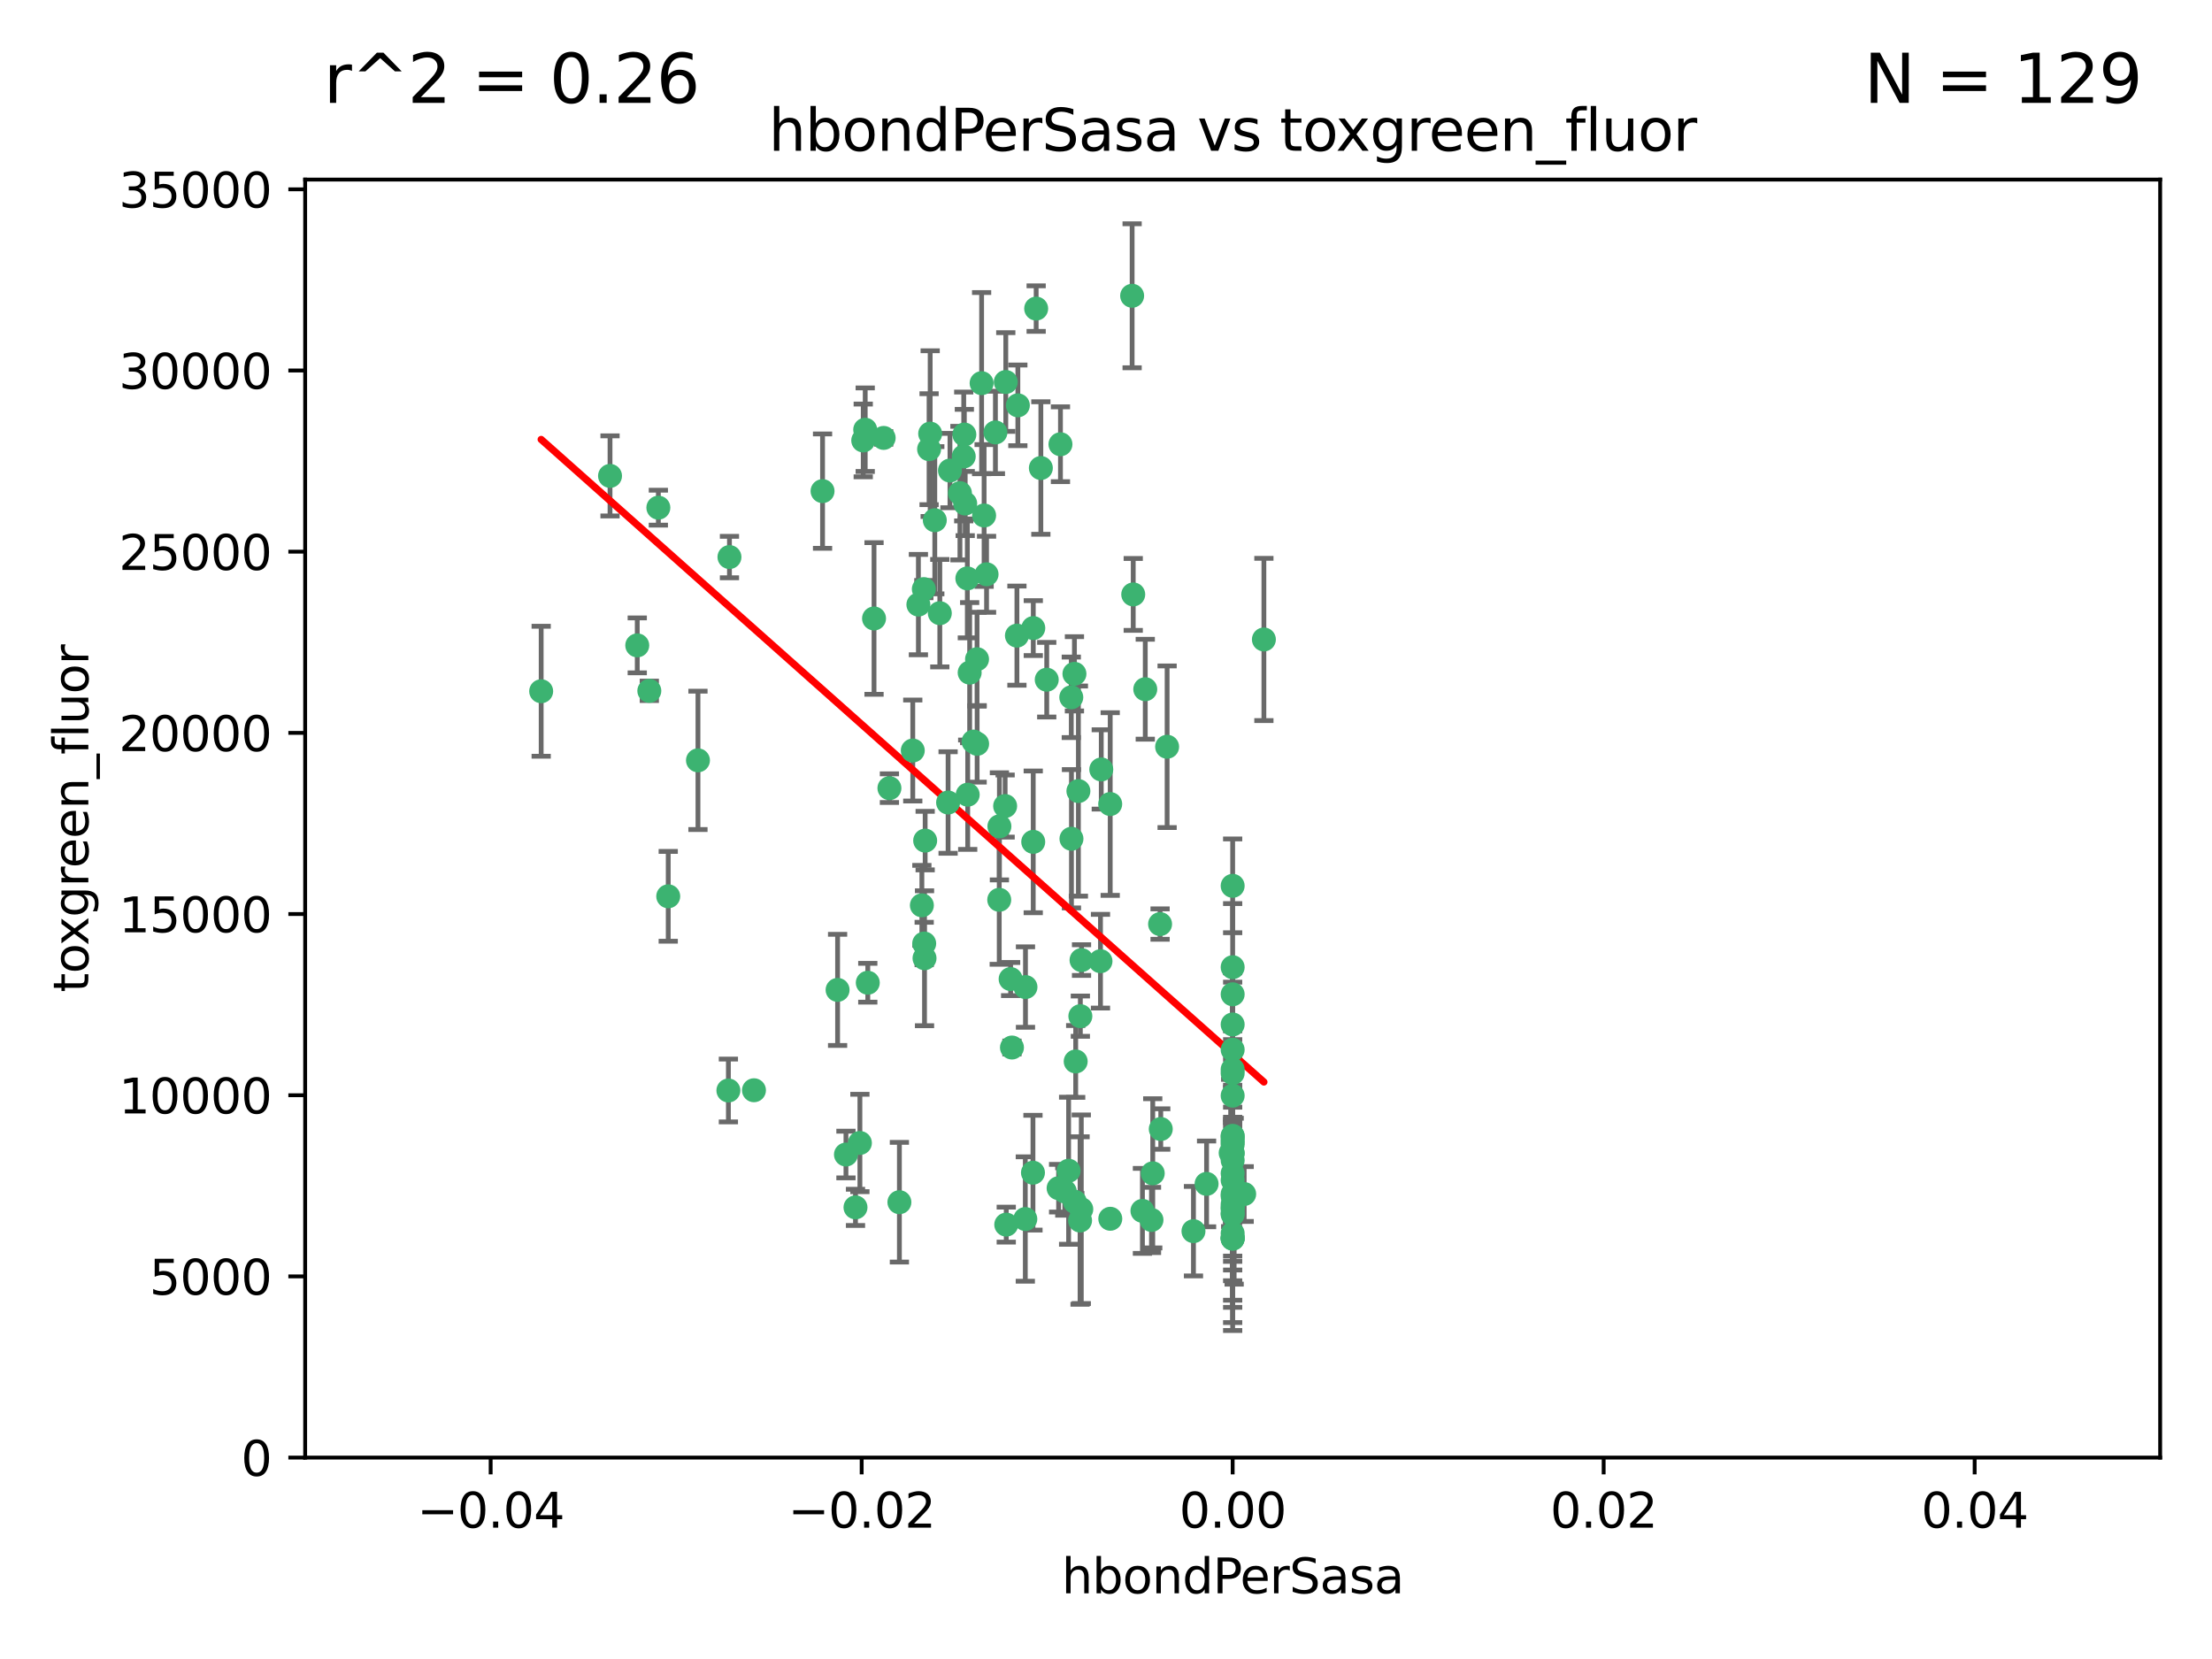 <?xml version="1.0" encoding="utf-8" standalone="no"?>
<!DOCTYPE svg PUBLIC "-//W3C//DTD SVG 1.1//EN"
  "http://www.w3.org/Graphics/SVG/1.1/DTD/svg11.dtd">
<svg xmlns:xlink="http://www.w3.org/1999/xlink" width="460.8pt" height="345.6pt" viewBox="0 0 460.8 345.6" xmlns="http://www.w3.org/2000/svg" version="1.1">
 <defs>
  <style type="text/css">*{stroke-linejoin: round; stroke-linecap: butt}</style>
 </defs>
 <g id="figure_1">
  <g id="patch_1">
   <path d="M 0 345.6 
L 460.8 345.6 
L 460.8 0 
L 0 0 
z
" style="fill: #ffffff"/>
  </g>
  <g id="axes_1">
   <g id="patch_2">
    <path d="M 63.571 303.64 
L 450 303.64 
L 450 37.411 
L 63.571 37.411 
z
" style="fill: #ffffff"/>
   </g>
   <g id="PathCollection_1">
    <defs>
     <path id="m1b622b76c2" d="M 0 1.118 
C 0.297 1.118 0.581 1 0.791 0.791 
C 1 0.581 1.118 0.297 1.118 0 
C 1.118 -0.297 1 -0.581 0.791 -0.791 
C 0.581 -1 0.297 -1.118 0 -1.118 
C -0.297 -1.118 -0.581 -1 -0.791 -0.791 
C -1 -0.581 -1.118 -0.297 -1.118 0 
C -1.118 0.297 -1 0.581 -0.791 0.791 
C -0.581 1 -0.297 1.118 0 1.118 
z
" style="stroke: #3cb371"/>
    </defs>
    <g clip-path="url(#pa11becccb4)">
     <use xlink:href="#m1b622b76c2" x="197.895" y="98.026" style="fill: #3cb371; stroke: #3cb371"/>
     <use xlink:href="#m1b622b76c2" x="200.763" y="95.094" style="fill: #3cb371; stroke: #3cb371"/>
     <use xlink:href="#m1b622b76c2" x="180.24" y="89.516" style="fill: #3cb371; stroke: #3cb371"/>
     <use xlink:href="#m1b622b76c2" x="209.523" y="79.578" style="fill: #3cb371; stroke: #3cb371"/>
     <use xlink:href="#m1b622b76c2" x="151.96" y="116.045" style="fill: #3cb371; stroke: #3cb371"/>
     <use xlink:href="#m1b622b76c2" x="199.974" y="102.727" style="fill: #3cb371; stroke: #3cb371"/>
     <use xlink:href="#m1b622b76c2" x="182.078" y="128.839" style="fill: #3cb371; stroke: #3cb371"/>
     <use xlink:href="#m1b622b76c2" x="203.536" y="137.321" style="fill: #3cb371; stroke: #3cb371"/>
     <use xlink:href="#m1b622b76c2" x="145.4" y="158.394" style="fill: #3cb371; stroke: #3cb371"/>
     <use xlink:href="#m1b622b76c2" x="179.827" y="91.754" style="fill: #3cb371; stroke: #3cb371"/>
     <use xlink:href="#m1b622b76c2" x="178.216" y="251.518" style="fill: #3cb371; stroke: #3cb371"/>
     <use xlink:href="#m1b622b76c2" x="191.319" y="125.947" style="fill: #3cb371; stroke: #3cb371"/>
     <use xlink:href="#m1b622b76c2" x="202.808" y="154.483" style="fill: #3cb371; stroke: #3cb371"/>
     <use xlink:href="#m1b622b76c2" x="205.007" y="107.386" style="fill: #3cb371; stroke: #3cb371"/>
     <use xlink:href="#m1b622b76c2" x="205.518" y="119.635" style="fill: #3cb371; stroke: #3cb371"/>
     <use xlink:href="#m1b622b76c2" x="204.488" y="79.819" style="fill: #3cb371; stroke: #3cb371"/>
     <use xlink:href="#m1b622b76c2" x="192.451" y="122.72" style="fill: #3cb371; stroke: #3cb371"/>
     <use xlink:href="#m1b622b76c2" x="210.532" y="203.953" style="fill: #3cb371; stroke: #3cb371"/>
     <use xlink:href="#m1b622b76c2" x="132.752" y="134.443" style="fill: #3cb371; stroke: #3cb371"/>
     <use xlink:href="#m1b622b76c2" x="207.363" y="90.084" style="fill: #3cb371; stroke: #3cb371"/>
     <use xlink:href="#m1b622b76c2" x="203.554" y="154.954" style="fill: #3cb371; stroke: #3cb371"/>
     <use xlink:href="#m1b622b76c2" x="201.069" y="104.896" style="fill: #3cb371; stroke: #3cb371"/>
     <use xlink:href="#m1b622b76c2" x="221.819" y="248.209" style="fill: #3cb371; stroke: #3cb371"/>
     <use xlink:href="#m1b622b76c2" x="190.148" y="156.348" style="fill: #3cb371; stroke: #3cb371"/>
     <use xlink:href="#m1b622b76c2" x="137.148" y="105.756" style="fill: #3cb371; stroke: #3cb371"/>
     <use xlink:href="#m1b622b76c2" x="216.829" y="97.498" style="fill: #3cb371; stroke: #3cb371"/>
     <use xlink:href="#m1b622b76c2" x="220.913" y="92.545" style="fill: #3cb371; stroke: #3cb371"/>
     <use xlink:href="#m1b622b76c2" x="201.591" y="165.548" style="fill: #3cb371; stroke: #3cb371"/>
     <use xlink:href="#m1b622b76c2" x="135.266" y="143.916" style="fill: #3cb371; stroke: #3cb371"/>
     <use xlink:href="#m1b622b76c2" x="193.773" y="90.332" style="fill: #3cb371; stroke: #3cb371"/>
     <use xlink:href="#m1b622b76c2" x="225.058" y="211.686" style="fill: #3cb371; stroke: #3cb371"/>
     <use xlink:href="#m1b622b76c2" x="210.81" y="218.219" style="fill: #3cb371; stroke: #3cb371"/>
     <use xlink:href="#m1b622b76c2" x="215.185" y="244.292" style="fill: #3cb371; stroke: #3cb371"/>
     <use xlink:href="#m1b622b76c2" x="225.302" y="200.005" style="fill: #3cb371; stroke: #3cb371"/>
     <use xlink:href="#m1b622b76c2" x="215.253" y="130.84" style="fill: #3cb371; stroke: #3cb371"/>
     <use xlink:href="#m1b622b76c2" x="174.486" y="206.213" style="fill: #3cb371; stroke: #3cb371"/>
     <use xlink:href="#m1b622b76c2" x="209.62" y="255.109" style="fill: #3cb371; stroke: #3cb371"/>
     <use xlink:href="#m1b622b76c2" x="192.595" y="199.62" style="fill: #3cb371; stroke: #3cb371"/>
     <use xlink:href="#m1b622b76c2" x="184.084" y="91.225" style="fill: #3cb371; stroke: #3cb371"/>
     <use xlink:href="#m1b622b76c2" x="215.242" y="175.376" style="fill: #3cb371; stroke: #3cb371"/>
     <use xlink:href="#m1b622b76c2" x="194.735" y="108.373" style="fill: #3cb371; stroke: #3cb371"/>
     <use xlink:href="#m1b622b76c2" x="223.825" y="140.37" style="fill: #3cb371; stroke: #3cb371"/>
     <use xlink:href="#m1b622b76c2" x="197.506" y="167.179" style="fill: #3cb371; stroke: #3cb371"/>
     <use xlink:href="#m1b622b76c2" x="209.388" y="167.916" style="fill: #3cb371; stroke: #3cb371"/>
     <use xlink:href="#m1b622b76c2" x="193.547" y="93.572" style="fill: #3cb371; stroke: #3cb371"/>
     <use xlink:href="#m1b622b76c2" x="171.352" y="102.308" style="fill: #3cb371; stroke: #3cb371"/>
     <use xlink:href="#m1b622b76c2" x="195.78" y="127.738" style="fill: #3cb371; stroke: #3cb371"/>
     <use xlink:href="#m1b622b76c2" x="223.169" y="145.262" style="fill: #3cb371; stroke: #3cb371"/>
     <use xlink:href="#m1b622b76c2" x="224.998" y="254.258" style="fill: #3cb371; stroke: #3cb371"/>
     <use xlink:href="#m1b622b76c2" x="208.159" y="187.448" style="fill: #3cb371; stroke: #3cb371"/>
     <use xlink:href="#m1b622b76c2" x="201.999" y="140.122" style="fill: #3cb371; stroke: #3cb371"/>
     <use xlink:href="#m1b622b76c2" x="222.612" y="243.887" style="fill: #3cb371; stroke: #3cb371"/>
     <use xlink:href="#m1b622b76c2" x="213.625" y="205.621" style="fill: #3cb371; stroke: #3cb371"/>
     <use xlink:href="#m1b622b76c2" x="235.844" y="61.614" style="fill: #3cb371; stroke: #3cb371"/>
     <use xlink:href="#m1b622b76c2" x="179.134" y="238.101" style="fill: #3cb371; stroke: #3cb371"/>
     <use xlink:href="#m1b622b76c2" x="239.875" y="254.138" style="fill: #3cb371; stroke: #3cb371"/>
     <use xlink:href="#m1b622b76c2" x="256.786" y="258.016" style="fill: #3cb371; stroke: #3cb371"/>
     <use xlink:href="#m1b622b76c2" x="192.043" y="188.597" style="fill: #3cb371; stroke: #3cb371"/>
     <use xlink:href="#m1b622b76c2" x="212.037" y="84.44" style="fill: #3cb371; stroke: #3cb371"/>
     <use xlink:href="#m1b622b76c2" x="211.844" y="132.411" style="fill: #3cb371; stroke: #3cb371"/>
     <use xlink:href="#m1b622b76c2" x="223.905" y="250.352" style="fill: #3cb371; stroke: #3cb371"/>
     <use xlink:href="#m1b622b76c2" x="213.592" y="253.947" style="fill: #3cb371; stroke: #3cb371"/>
     <use xlink:href="#m1b622b76c2" x="231.293" y="253.893" style="fill: #3cb371; stroke: #3cb371"/>
     <use xlink:href="#m1b622b76c2" x="220.527" y="247.522" style="fill: #3cb371; stroke: #3cb371"/>
     <use xlink:href="#m1b622b76c2" x="127.081" y="99.14" style="fill: #3cb371; stroke: #3cb371"/>
     <use xlink:href="#m1b622b76c2" x="201.516" y="120.494" style="fill: #3cb371; stroke: #3cb371"/>
     <use xlink:href="#m1b622b76c2" x="180.776" y="204.723" style="fill: #3cb371; stroke: #3cb371"/>
     <use xlink:href="#m1b622b76c2" x="185.282" y="164.19" style="fill: #3cb371; stroke: #3cb371"/>
     <use xlink:href="#m1b622b76c2" x="243.133" y="155.561" style="fill: #3cb371; stroke: #3cb371"/>
     <use xlink:href="#m1b622b76c2" x="112.736" y="143.999" style="fill: #3cb371; stroke: #3cb371"/>
     <use xlink:href="#m1b622b76c2" x="187.361" y="250.441" style="fill: #3cb371; stroke: #3cb371"/>
     <use xlink:href="#m1b622b76c2" x="208.195" y="172.143" style="fill: #3cb371; stroke: #3cb371"/>
     <use xlink:href="#m1b622b76c2" x="263.292" y="133.213" style="fill: #3cb371; stroke: #3cb371"/>
     <use xlink:href="#m1b622b76c2" x="200.892" y="90.523" style="fill: #3cb371; stroke: #3cb371"/>
     <use xlink:href="#m1b622b76c2" x="229.414" y="160.289" style="fill: #3cb371; stroke: #3cb371"/>
     <use xlink:href="#m1b622b76c2" x="192.527" y="196.552" style="fill: #3cb371; stroke: #3cb371"/>
     <use xlink:href="#m1b622b76c2" x="225.253" y="251.902" style="fill: #3cb371; stroke: #3cb371"/>
     <use xlink:href="#m1b622b76c2" x="224.086" y="221.118" style="fill: #3cb371; stroke: #3cb371"/>
     <use xlink:href="#m1b622b76c2" x="223.205" y="174.728" style="fill: #3cb371; stroke: #3cb371"/>
     <use xlink:href="#m1b622b76c2" x="215.853" y="64.285" style="fill: #3cb371; stroke: #3cb371"/>
     <use xlink:href="#m1b622b76c2" x="241.808" y="235.198" style="fill: #3cb371; stroke: #3cb371"/>
     <use xlink:href="#m1b622b76c2" x="256.786" y="237.366" style="fill: #3cb371; stroke: #3cb371"/>
     <use xlink:href="#m1b622b76c2" x="240.137" y="244.424" style="fill: #3cb371; stroke: #3cb371"/>
     <use xlink:href="#m1b622b76c2" x="218.054" y="141.593" style="fill: #3cb371; stroke: #3cb371"/>
     <use xlink:href="#m1b622b76c2" x="192.729" y="175.112" style="fill: #3cb371; stroke: #3cb371"/>
     <use xlink:href="#m1b622b76c2" x="256.786" y="207.131" style="fill: #3cb371; stroke: #3cb371"/>
     <use xlink:href="#m1b622b76c2" x="241.666" y="192.502" style="fill: #3cb371; stroke: #3cb371"/>
     <use xlink:href="#m1b622b76c2" x="256.786" y="251.524" style="fill: #3cb371; stroke: #3cb371"/>
     <use xlink:href="#m1b622b76c2" x="256.786" y="236.725" style="fill: #3cb371; stroke: #3cb371"/>
     <use xlink:href="#m1b622b76c2" x="257.097" y="250.228" style="fill: #3cb371; stroke: #3cb371"/>
     <use xlink:href="#m1b622b76c2" x="256.786" y="256.937" style="fill: #3cb371; stroke: #3cb371"/>
     <use xlink:href="#m1b622b76c2" x="256.786" y="218.674" style="fill: #3cb371; stroke: #3cb371"/>
     <use xlink:href="#m1b622b76c2" x="224.65" y="164.794" style="fill: #3cb371; stroke: #3cb371"/>
     <use xlink:href="#m1b622b76c2" x="238.58" y="143.576" style="fill: #3cb371; stroke: #3cb371"/>
     <use xlink:href="#m1b622b76c2" x="256.786" y="257.808" style="fill: #3cb371; stroke: #3cb371"/>
     <use xlink:href="#m1b622b76c2" x="229.252" y="200.236" style="fill: #3cb371; stroke: #3cb371"/>
     <use xlink:href="#m1b622b76c2" x="256.786" y="236.622" style="fill: #3cb371; stroke: #3cb371"/>
     <use xlink:href="#m1b622b76c2" x="157.065" y="227.118" style="fill: #3cb371; stroke: #3cb371"/>
     <use xlink:href="#m1b622b76c2" x="256.786" y="245.856" style="fill: #3cb371; stroke: #3cb371"/>
     <use xlink:href="#m1b622b76c2" x="256.786" y="238.42" style="fill: #3cb371; stroke: #3cb371"/>
     <use xlink:href="#m1b622b76c2" x="139.205" y="186.718" style="fill: #3cb371; stroke: #3cb371"/>
     <use xlink:href="#m1b622b76c2" x="237.99" y="252.246" style="fill: #3cb371; stroke: #3cb371"/>
     <use xlink:href="#m1b622b76c2" x="176.227" y="240.511" style="fill: #3cb371; stroke: #3cb371"/>
     <use xlink:href="#m1b622b76c2" x="256.786" y="240.162" style="fill: #3cb371; stroke: #3cb371"/>
     <use xlink:href="#m1b622b76c2" x="256.786" y="251.838" style="fill: #3cb371; stroke: #3cb371"/>
     <use xlink:href="#m1b622b76c2" x="231.277" y="167.495" style="fill: #3cb371; stroke: #3cb371"/>
     <use xlink:href="#m1b622b76c2" x="256.786" y="252.723" style="fill: #3cb371; stroke: #3cb371"/>
     <use xlink:href="#m1b622b76c2" x="256.786" y="223.562" style="fill: #3cb371; stroke: #3cb371"/>
     <use xlink:href="#m1b622b76c2" x="259.184" y="248.738" style="fill: #3cb371; stroke: #3cb371"/>
     <use xlink:href="#m1b622b76c2" x="256.786" y="244.428" style="fill: #3cb371; stroke: #3cb371"/>
     <use xlink:href="#m1b622b76c2" x="256.786" y="249.211" style="fill: #3cb371; stroke: #3cb371"/>
     <use xlink:href="#m1b622b76c2" x="151.737" y="227.169" style="fill: #3cb371; stroke: #3cb371"/>
     <use xlink:href="#m1b622b76c2" x="256.786" y="250.868" style="fill: #3cb371; stroke: #3cb371"/>
     <use xlink:href="#m1b622b76c2" x="256.786" y="248.727" style="fill: #3cb371; stroke: #3cb371"/>
     <use xlink:href="#m1b622b76c2" x="236.073" y="123.828" style="fill: #3cb371; stroke: #3cb371"/>
     <use xlink:href="#m1b622b76c2" x="256.786" y="240.314" style="fill: #3cb371; stroke: #3cb371"/>
     <use xlink:href="#m1b622b76c2" x="256.786" y="241.718" style="fill: #3cb371; stroke: #3cb371"/>
     <use xlink:href="#m1b622b76c2" x="256.786" y="252.978" style="fill: #3cb371; stroke: #3cb371"/>
     <use xlink:href="#m1b622b76c2" x="256.786" y="258.029" style="fill: #3cb371; stroke: #3cb371"/>
     <use xlink:href="#m1b622b76c2" x="256.786" y="222.785" style="fill: #3cb371; stroke: #3cb371"/>
     <use xlink:href="#m1b622b76c2" x="256.786" y="257.933" style="fill: #3cb371; stroke: #3cb371"/>
     <use xlink:href="#m1b622b76c2" x="256.786" y="201.488" style="fill: #3cb371; stroke: #3cb371"/>
     <use xlink:href="#m1b622b76c2" x="256.786" y="237.895" style="fill: #3cb371; stroke: #3cb371"/>
     <use xlink:href="#m1b622b76c2" x="256.786" y="184.534" style="fill: #3cb371; stroke: #3cb371"/>
     <use xlink:href="#m1b622b76c2" x="256.372" y="240.178" style="fill: #3cb371; stroke: #3cb371"/>
     <use xlink:href="#m1b622b76c2" x="251.352" y="246.624" style="fill: #3cb371; stroke: #3cb371"/>
     <use xlink:href="#m1b622b76c2" x="248.622" y="256.474" style="fill: #3cb371; stroke: #3cb371"/>
     <use xlink:href="#m1b622b76c2" x="256.786" y="213.42" style="fill: #3cb371; stroke: #3cb371"/>
     <use xlink:href="#m1b622b76c2" x="256.786" y="228.248" style="fill: #3cb371; stroke: #3cb371"/>
    </g>
   </g>
   <g id="matplotlib.axis_1">
    <g id="xtick_1">
     <g id="line2d_1">
      <defs>
       <path id="m2b768406e0" d="M 0 0 
L 0 3.5 
" style="stroke: #000000; stroke-width: 0.8"/>
      </defs>
      <g>
       <use xlink:href="#m2b768406e0" x="102.214" y="303.64" style="stroke: #000000; stroke-width: 0.8"/>
      </g>
     </g>
     <g id="text_1">
      <!-- −0.04 -->
      <g transform="translate(86.891 318.238)scale(0.1 -0.1)">
       <defs>
        <path id="DejaVuSans-2212" d="M 678 2272 
L 4684 2272 
L 4684 1741 
L 678 1741 
L 678 2272 
z
" transform="scale(0.016)"/>
        <path id="DejaVuSans-30" d="M 2034 4250 
Q 1547 4250 1301 3770 
Q 1056 3291 1056 2328 
Q 1056 1369 1301 889 
Q 1547 409 2034 409 
Q 2525 409 2770 889 
Q 3016 1369 3016 2328 
Q 3016 3291 2770 3770 
Q 2525 4250 2034 4250 
z
M 2034 4750 
Q 2819 4750 3233 4129 
Q 3647 3509 3647 2328 
Q 3647 1150 3233 529 
Q 2819 -91 2034 -91 
Q 1250 -91 836 529 
Q 422 1150 422 2328 
Q 422 3509 836 4129 
Q 1250 4750 2034 4750 
z
" transform="scale(0.016)"/>
        <path id="DejaVuSans-2e" d="M 684 794 
L 1344 794 
L 1344 0 
L 684 0 
L 684 794 
z
" transform="scale(0.016)"/>
        <path id="DejaVuSans-34" d="M 2419 4116 
L 825 1625 
L 2419 1625 
L 2419 4116 
z
M 2253 4666 
L 3047 4666 
L 3047 1625 
L 3713 1625 
L 3713 1100 
L 3047 1100 
L 3047 0 
L 2419 0 
L 2419 1100 
L 313 1100 
L 313 1709 
L 2253 4666 
z
" transform="scale(0.016)"/>
       </defs>
       <use xlink:href="#DejaVuSans-2212"/>
       <use xlink:href="#DejaVuSans-30" x="83.789"/>
       <use xlink:href="#DejaVuSans-2e" x="147.412"/>
       <use xlink:href="#DejaVuSans-30" x="179.199"/>
       <use xlink:href="#DejaVuSans-34" x="242.822"/>
      </g>
     </g>
    </g>
    <g id="xtick_2">
     <g id="line2d_2">
      <g>
       <use xlink:href="#m2b768406e0" x="179.5" y="303.64" style="stroke: #000000; stroke-width: 0.8"/>
      </g>
     </g>
     <g id="text_2">
      <!-- −0.02 -->
      <g transform="translate(164.177 318.238)scale(0.1 -0.1)">
       <defs>
        <path id="DejaVuSans-32" d="M 1228 531 
L 3431 531 
L 3431 0 
L 469 0 
L 469 531 
Q 828 903 1448 1529 
Q 2069 2156 2228 2338 
Q 2531 2678 2651 2914 
Q 2772 3150 2772 3378 
Q 2772 3750 2511 3984 
Q 2250 4219 1831 4219 
Q 1534 4219 1204 4116 
Q 875 4013 500 3803 
L 500 4441 
Q 881 4594 1212 4672 
Q 1544 4750 1819 4750 
Q 2544 4750 2975 4387 
Q 3406 4025 3406 3419 
Q 3406 3131 3298 2873 
Q 3191 2616 2906 2266 
Q 2828 2175 2409 1742 
Q 1991 1309 1228 531 
z
" transform="scale(0.016)"/>
       </defs>
       <use xlink:href="#DejaVuSans-2212"/>
       <use xlink:href="#DejaVuSans-30" x="83.789"/>
       <use xlink:href="#DejaVuSans-2e" x="147.412"/>
       <use xlink:href="#DejaVuSans-30" x="179.199"/>
       <use xlink:href="#DejaVuSans-32" x="242.822"/>
      </g>
     </g>
    </g>
    <g id="xtick_3">
     <g id="line2d_3">
      <g>
       <use xlink:href="#m2b768406e0" x="256.786" y="303.64" style="stroke: #000000; stroke-width: 0.8"/>
      </g>
     </g>
     <g id="text_3">
      <!-- 0.00 -->
      <g transform="translate(245.653 318.238)scale(0.1 -0.1)">
       <use xlink:href="#DejaVuSans-30"/>
       <use xlink:href="#DejaVuSans-2e" x="63.623"/>
       <use xlink:href="#DejaVuSans-30" x="95.41"/>
       <use xlink:href="#DejaVuSans-30" x="159.033"/>
      </g>
     </g>
    </g>
    <g id="xtick_4">
     <g id="line2d_4">
      <g>
       <use xlink:href="#m2b768406e0" x="334.071" y="303.64" style="stroke: #000000; stroke-width: 0.8"/>
      </g>
     </g>
     <g id="text_4">
      <!-- 0.02 -->
      <g transform="translate(322.939 318.238)scale(0.1 -0.1)">
       <use xlink:href="#DejaVuSans-30"/>
       <use xlink:href="#DejaVuSans-2e" x="63.623"/>
       <use xlink:href="#DejaVuSans-30" x="95.41"/>
       <use xlink:href="#DejaVuSans-32" x="159.033"/>
      </g>
     </g>
    </g>
    <g id="xtick_5">
     <g id="line2d_5">
      <g>
       <use xlink:href="#m2b768406e0" x="411.357" y="303.64" style="stroke: #000000; stroke-width: 0.8"/>
      </g>
     </g>
     <g id="text_5">
      <!-- 0.04 -->
      <g transform="translate(400.224 318.238)scale(0.1 -0.1)">
       <use xlink:href="#DejaVuSans-30"/>
       <use xlink:href="#DejaVuSans-2e" x="63.623"/>
       <use xlink:href="#DejaVuSans-30" x="95.41"/>
       <use xlink:href="#DejaVuSans-34" x="159.033"/>
      </g>
     </g>
    </g>
    <g id="text_6">
     <!-- hbondPerSasa -->
     <g transform="translate(221.168 331.917)scale(0.1 -0.1)">
      <defs>
       <path id="DejaVuSans-68" d="M 3513 2113 
L 3513 0 
L 2938 0 
L 2938 2094 
Q 2938 2591 2744 2837 
Q 2550 3084 2163 3084 
Q 1697 3084 1428 2787 
Q 1159 2491 1159 1978 
L 1159 0 
L 581 0 
L 581 4863 
L 1159 4863 
L 1159 2956 
Q 1366 3272 1645 3428 
Q 1925 3584 2291 3584 
Q 2894 3584 3203 3211 
Q 3513 2838 3513 2113 
z
" transform="scale(0.016)"/>
       <path id="DejaVuSans-62" d="M 3116 1747 
Q 3116 2381 2855 2742 
Q 2594 3103 2138 3103 
Q 1681 3103 1420 2742 
Q 1159 2381 1159 1747 
Q 1159 1113 1420 752 
Q 1681 391 2138 391 
Q 2594 391 2855 752 
Q 3116 1113 3116 1747 
z
M 1159 2969 
Q 1341 3281 1617 3432 
Q 1894 3584 2278 3584 
Q 2916 3584 3314 3078 
Q 3713 2572 3713 1747 
Q 3713 922 3314 415 
Q 2916 -91 2278 -91 
Q 1894 -91 1617 61 
Q 1341 213 1159 525 
L 1159 0 
L 581 0 
L 581 4863 
L 1159 4863 
L 1159 2969 
z
" transform="scale(0.016)"/>
       <path id="DejaVuSans-6f" d="M 1959 3097 
Q 1497 3097 1228 2736 
Q 959 2375 959 1747 
Q 959 1119 1226 758 
Q 1494 397 1959 397 
Q 2419 397 2687 759 
Q 2956 1122 2956 1747 
Q 2956 2369 2687 2733 
Q 2419 3097 1959 3097 
z
M 1959 3584 
Q 2709 3584 3137 3096 
Q 3566 2609 3566 1747 
Q 3566 888 3137 398 
Q 2709 -91 1959 -91 
Q 1206 -91 779 398 
Q 353 888 353 1747 
Q 353 2609 779 3096 
Q 1206 3584 1959 3584 
z
" transform="scale(0.016)"/>
       <path id="DejaVuSans-6e" d="M 3513 2113 
L 3513 0 
L 2938 0 
L 2938 2094 
Q 2938 2591 2744 2837 
Q 2550 3084 2163 3084 
Q 1697 3084 1428 2787 
Q 1159 2491 1159 1978 
L 1159 0 
L 581 0 
L 581 3500 
L 1159 3500 
L 1159 2956 
Q 1366 3272 1645 3428 
Q 1925 3584 2291 3584 
Q 2894 3584 3203 3211 
Q 3513 2838 3513 2113 
z
" transform="scale(0.016)"/>
       <path id="DejaVuSans-64" d="M 2906 2969 
L 2906 4863 
L 3481 4863 
L 3481 0 
L 2906 0 
L 2906 525 
Q 2725 213 2448 61 
Q 2172 -91 1784 -91 
Q 1150 -91 751 415 
Q 353 922 353 1747 
Q 353 2572 751 3078 
Q 1150 3584 1784 3584 
Q 2172 3584 2448 3432 
Q 2725 3281 2906 2969 
z
M 947 1747 
Q 947 1113 1208 752 
Q 1469 391 1925 391 
Q 2381 391 2643 752 
Q 2906 1113 2906 1747 
Q 2906 2381 2643 2742 
Q 2381 3103 1925 3103 
Q 1469 3103 1208 2742 
Q 947 2381 947 1747 
z
" transform="scale(0.016)"/>
       <path id="DejaVuSans-50" d="M 1259 4147 
L 1259 2394 
L 2053 2394 
Q 2494 2394 2734 2622 
Q 2975 2850 2975 3272 
Q 2975 3691 2734 3919 
Q 2494 4147 2053 4147 
L 1259 4147 
z
M 628 4666 
L 2053 4666 
Q 2838 4666 3239 4311 
Q 3641 3956 3641 3272 
Q 3641 2581 3239 2228 
Q 2838 1875 2053 1875 
L 1259 1875 
L 1259 0 
L 628 0 
L 628 4666 
z
" transform="scale(0.016)"/>
       <path id="DejaVuSans-65" d="M 3597 1894 
L 3597 1613 
L 953 1613 
Q 991 1019 1311 708 
Q 1631 397 2203 397 
Q 2534 397 2845 478 
Q 3156 559 3463 722 
L 3463 178 
Q 3153 47 2828 -22 
Q 2503 -91 2169 -91 
Q 1331 -91 842 396 
Q 353 884 353 1716 
Q 353 2575 817 3079 
Q 1281 3584 2069 3584 
Q 2775 3584 3186 3129 
Q 3597 2675 3597 1894 
z
M 3022 2063 
Q 3016 2534 2758 2815 
Q 2500 3097 2075 3097 
Q 1594 3097 1305 2825 
Q 1016 2553 972 2059 
L 3022 2063 
z
" transform="scale(0.016)"/>
       <path id="DejaVuSans-72" d="M 2631 2963 
Q 2534 3019 2420 3045 
Q 2306 3072 2169 3072 
Q 1681 3072 1420 2755 
Q 1159 2438 1159 1844 
L 1159 0 
L 581 0 
L 581 3500 
L 1159 3500 
L 1159 2956 
Q 1341 3275 1631 3429 
Q 1922 3584 2338 3584 
Q 2397 3584 2469 3576 
Q 2541 3569 2628 3553 
L 2631 2963 
z
" transform="scale(0.016)"/>
       <path id="DejaVuSans-53" d="M 3425 4513 
L 3425 3897 
Q 3066 4069 2747 4153 
Q 2428 4238 2131 4238 
Q 1616 4238 1336 4038 
Q 1056 3838 1056 3469 
Q 1056 3159 1242 3001 
Q 1428 2844 1947 2747 
L 2328 2669 
Q 3034 2534 3370 2195 
Q 3706 1856 3706 1288 
Q 3706 609 3251 259 
Q 2797 -91 1919 -91 
Q 1588 -91 1214 -16 
Q 841 59 441 206 
L 441 856 
Q 825 641 1194 531 
Q 1563 422 1919 422 
Q 2459 422 2753 634 
Q 3047 847 3047 1241 
Q 3047 1584 2836 1778 
Q 2625 1972 2144 2069 
L 1759 2144 
Q 1053 2284 737 2584 
Q 422 2884 422 3419 
Q 422 4038 858 4394 
Q 1294 4750 2059 4750 
Q 2388 4750 2728 4690 
Q 3069 4631 3425 4513 
z
" transform="scale(0.016)"/>
       <path id="DejaVuSans-61" d="M 2194 1759 
Q 1497 1759 1228 1600 
Q 959 1441 959 1056 
Q 959 750 1161 570 
Q 1363 391 1709 391 
Q 2188 391 2477 730 
Q 2766 1069 2766 1631 
L 2766 1759 
L 2194 1759 
z
M 3341 1997 
L 3341 0 
L 2766 0 
L 2766 531 
Q 2569 213 2275 61 
Q 1981 -91 1556 -91 
Q 1019 -91 701 211 
Q 384 513 384 1019 
Q 384 1609 779 1909 
Q 1175 2209 1959 2209 
L 2766 2209 
L 2766 2266 
Q 2766 2663 2505 2880 
Q 2244 3097 1772 3097 
Q 1472 3097 1187 3025 
Q 903 2953 641 2809 
L 641 3341 
Q 956 3463 1253 3523 
Q 1550 3584 1831 3584 
Q 2591 3584 2966 3190 
Q 3341 2797 3341 1997 
z
" transform="scale(0.016)"/>
       <path id="DejaVuSans-73" d="M 2834 3397 
L 2834 2853 
Q 2591 2978 2328 3040 
Q 2066 3103 1784 3103 
Q 1356 3103 1142 2972 
Q 928 2841 928 2578 
Q 928 2378 1081 2264 
Q 1234 2150 1697 2047 
L 1894 2003 
Q 2506 1872 2764 1633 
Q 3022 1394 3022 966 
Q 3022 478 2636 193 
Q 2250 -91 1575 -91 
Q 1294 -91 989 -36 
Q 684 19 347 128 
L 347 722 
Q 666 556 975 473 
Q 1284 391 1588 391 
Q 1994 391 2212 530 
Q 2431 669 2431 922 
Q 2431 1156 2273 1281 
Q 2116 1406 1581 1522 
L 1381 1569 
Q 847 1681 609 1914 
Q 372 2147 372 2553 
Q 372 3047 722 3315 
Q 1072 3584 1716 3584 
Q 2034 3584 2315 3537 
Q 2597 3491 2834 3397 
z
" transform="scale(0.016)"/>
      </defs>
      <use xlink:href="#DejaVuSans-68"/>
      <use xlink:href="#DejaVuSans-62" x="63.379"/>
      <use xlink:href="#DejaVuSans-6f" x="126.855"/>
      <use xlink:href="#DejaVuSans-6e" x="188.037"/>
      <use xlink:href="#DejaVuSans-64" x="251.416"/>
      <use xlink:href="#DejaVuSans-50" x="314.893"/>
      <use xlink:href="#DejaVuSans-65" x="371.57"/>
      <use xlink:href="#DejaVuSans-72" x="433.094"/>
      <use xlink:href="#DejaVuSans-53" x="474.207"/>
      <use xlink:href="#DejaVuSans-61" x="537.684"/>
      <use xlink:href="#DejaVuSans-73" x="598.963"/>
      <use xlink:href="#DejaVuSans-61" x="651.062"/>
     </g>
    </g>
   </g>
   <g id="matplotlib.axis_2">
    <g id="ytick_1">
     <g id="line2d_6">
      <defs>
       <path id="m03b4aae6e6" d="M 0 0 
L -3.5 0 
" style="stroke: #000000; stroke-width: 0.8"/>
      </defs>
      <g>
       <use xlink:href="#m03b4aae6e6" x="63.571" y="303.64" style="stroke: #000000; stroke-width: 0.8"/>
      </g>
     </g>
     <g id="text_7">
      <!-- 0 -->
      <g transform="translate(50.209 307.439)scale(0.1 -0.1)">
       <use xlink:href="#DejaVuSans-30"/>
      </g>
     </g>
    </g>
    <g id="ytick_2">
     <g id="line2d_7">
      <g>
       <use xlink:href="#m03b4aae6e6" x="63.571" y="265.897" style="stroke: #000000; stroke-width: 0.8"/>
      </g>
     </g>
     <g id="text_8">
      <!-- 5000 -->
      <g transform="translate(31.121 269.696)scale(0.1 -0.1)">
       <defs>
        <path id="DejaVuSans-35" d="M 691 4666 
L 3169 4666 
L 3169 4134 
L 1269 4134 
L 1269 2991 
Q 1406 3038 1543 3061 
Q 1681 3084 1819 3084 
Q 2600 3084 3056 2656 
Q 3513 2228 3513 1497 
Q 3513 744 3044 326 
Q 2575 -91 1722 -91 
Q 1428 -91 1123 -41 
Q 819 9 494 109 
L 494 744 
Q 775 591 1075 516 
Q 1375 441 1709 441 
Q 2250 441 2565 725 
Q 2881 1009 2881 1497 
Q 2881 1984 2565 2268 
Q 2250 2553 1709 2553 
Q 1456 2553 1204 2497 
Q 953 2441 691 2322 
L 691 4666 
z
" transform="scale(0.016)"/>
       </defs>
       <use xlink:href="#DejaVuSans-35"/>
       <use xlink:href="#DejaVuSans-30" x="63.623"/>
       <use xlink:href="#DejaVuSans-30" x="127.246"/>
       <use xlink:href="#DejaVuSans-30" x="190.869"/>
      </g>
     </g>
    </g>
    <g id="ytick_3">
     <g id="line2d_8">
      <g>
       <use xlink:href="#m03b4aae6e6" x="63.571" y="228.154" style="stroke: #000000; stroke-width: 0.8"/>
      </g>
     </g>
     <g id="text_9">
      <!-- 10000 -->
      <g transform="translate(24.759 231.953)scale(0.1 -0.1)">
       <defs>
        <path id="DejaVuSans-31" d="M 794 531 
L 1825 531 
L 1825 4091 
L 703 3866 
L 703 4441 
L 1819 4666 
L 2450 4666 
L 2450 531 
L 3481 531 
L 3481 0 
L 794 0 
L 794 531 
z
" transform="scale(0.016)"/>
       </defs>
       <use xlink:href="#DejaVuSans-31"/>
       <use xlink:href="#DejaVuSans-30" x="63.623"/>
       <use xlink:href="#DejaVuSans-30" x="127.246"/>
       <use xlink:href="#DejaVuSans-30" x="190.869"/>
       <use xlink:href="#DejaVuSans-30" x="254.492"/>
      </g>
     </g>
    </g>
    <g id="ytick_4">
     <g id="line2d_9">
      <g>
       <use xlink:href="#m03b4aae6e6" x="63.571" y="190.411" style="stroke: #000000; stroke-width: 0.8"/>
      </g>
     </g>
     <g id="text_10">
      <!-- 15000 -->
      <g transform="translate(24.759 194.21)scale(0.1 -0.1)">
       <use xlink:href="#DejaVuSans-31"/>
       <use xlink:href="#DejaVuSans-35" x="63.623"/>
       <use xlink:href="#DejaVuSans-30" x="127.246"/>
       <use xlink:href="#DejaVuSans-30" x="190.869"/>
       <use xlink:href="#DejaVuSans-30" x="254.492"/>
      </g>
     </g>
    </g>
    <g id="ytick_5">
     <g id="line2d_10">
      <g>
       <use xlink:href="#m03b4aae6e6" x="63.571" y="152.668" style="stroke: #000000; stroke-width: 0.8"/>
      </g>
     </g>
     <g id="text_11">
      <!-- 20000 -->
      <g transform="translate(24.759 156.467)scale(0.1 -0.1)">
       <use xlink:href="#DejaVuSans-32"/>
       <use xlink:href="#DejaVuSans-30" x="63.623"/>
       <use xlink:href="#DejaVuSans-30" x="127.246"/>
       <use xlink:href="#DejaVuSans-30" x="190.869"/>
       <use xlink:href="#DejaVuSans-30" x="254.492"/>
      </g>
     </g>
    </g>
    <g id="ytick_6">
     <g id="line2d_11">
      <g>
       <use xlink:href="#m03b4aae6e6" x="63.571" y="114.925" style="stroke: #000000; stroke-width: 0.8"/>
      </g>
     </g>
     <g id="text_12">
      <!-- 25000 -->
      <g transform="translate(24.759 118.724)scale(0.1 -0.1)">
       <use xlink:href="#DejaVuSans-32"/>
       <use xlink:href="#DejaVuSans-35" x="63.623"/>
       <use xlink:href="#DejaVuSans-30" x="127.246"/>
       <use xlink:href="#DejaVuSans-30" x="190.869"/>
       <use xlink:href="#DejaVuSans-30" x="254.492"/>
      </g>
     </g>
    </g>
    <g id="ytick_7">
     <g id="line2d_12">
      <g>
       <use xlink:href="#m03b4aae6e6" x="63.571" y="77.181" style="stroke: #000000; stroke-width: 0.8"/>
      </g>
     </g>
     <g id="text_13">
      <!-- 30000 -->
      <g transform="translate(24.759 80.981)scale(0.1 -0.1)">
       <defs>
        <path id="DejaVuSans-33" d="M 2597 2516 
Q 3050 2419 3304 2112 
Q 3559 1806 3559 1356 
Q 3559 666 3084 287 
Q 2609 -91 1734 -91 
Q 1441 -91 1130 -33 
Q 819 25 488 141 
L 488 750 
Q 750 597 1062 519 
Q 1375 441 1716 441 
Q 2309 441 2620 675 
Q 2931 909 2931 1356 
Q 2931 1769 2642 2001 
Q 2353 2234 1838 2234 
L 1294 2234 
L 1294 2753 
L 1863 2753 
Q 2328 2753 2575 2939 
Q 2822 3125 2822 3475 
Q 2822 3834 2567 4026 
Q 2313 4219 1838 4219 
Q 1578 4219 1281 4162 
Q 984 4106 628 3988 
L 628 4550 
Q 988 4650 1302 4700 
Q 1616 4750 1894 4750 
Q 2613 4750 3031 4423 
Q 3450 4097 3450 3541 
Q 3450 3153 3228 2886 
Q 3006 2619 2597 2516 
z
" transform="scale(0.016)"/>
       </defs>
       <use xlink:href="#DejaVuSans-33"/>
       <use xlink:href="#DejaVuSans-30" x="63.623"/>
       <use xlink:href="#DejaVuSans-30" x="127.246"/>
       <use xlink:href="#DejaVuSans-30" x="190.869"/>
       <use xlink:href="#DejaVuSans-30" x="254.492"/>
      </g>
     </g>
    </g>
    <g id="ytick_8">
     <g id="line2d_13">
      <g>
       <use xlink:href="#m03b4aae6e6" x="63.571" y="39.438" style="stroke: #000000; stroke-width: 0.8"/>
      </g>
     </g>
     <g id="text_14">
      <!-- 35000 -->
      <g transform="translate(24.759 43.238)scale(0.1 -0.1)">
       <use xlink:href="#DejaVuSans-33"/>
       <use xlink:href="#DejaVuSans-35" x="63.623"/>
       <use xlink:href="#DejaVuSans-30" x="127.246"/>
       <use xlink:href="#DejaVuSans-30" x="190.869"/>
       <use xlink:href="#DejaVuSans-30" x="254.492"/>
      </g>
     </g>
    </g>
    <g id="text_15">
     <!-- toxgreen_fluor -->
     <g transform="translate(18.401 206.72)rotate(-90)scale(0.1 -0.1)">
      <defs>
       <path id="DejaVuSans-74" d="M 1172 4494 
L 1172 3500 
L 2356 3500 
L 2356 3053 
L 1172 3053 
L 1172 1153 
Q 1172 725 1289 603 
Q 1406 481 1766 481 
L 2356 481 
L 2356 0 
L 1766 0 
Q 1100 0 847 248 
Q 594 497 594 1153 
L 594 3053 
L 172 3053 
L 172 3500 
L 594 3500 
L 594 4494 
L 1172 4494 
z
" transform="scale(0.016)"/>
       <path id="DejaVuSans-78" d="M 3513 3500 
L 2247 1797 
L 3578 0 
L 2900 0 
L 1881 1375 
L 863 0 
L 184 0 
L 1544 1831 
L 300 3500 
L 978 3500 
L 1906 2253 
L 2834 3500 
L 3513 3500 
z
" transform="scale(0.016)"/>
       <path id="DejaVuSans-67" d="M 2906 1791 
Q 2906 2416 2648 2759 
Q 2391 3103 1925 3103 
Q 1463 3103 1205 2759 
Q 947 2416 947 1791 
Q 947 1169 1205 825 
Q 1463 481 1925 481 
Q 2391 481 2648 825 
Q 2906 1169 2906 1791 
z
M 3481 434 
Q 3481 -459 3084 -895 
Q 2688 -1331 1869 -1331 
Q 1566 -1331 1297 -1286 
Q 1028 -1241 775 -1147 
L 775 -588 
Q 1028 -725 1275 -790 
Q 1522 -856 1778 -856 
Q 2344 -856 2625 -561 
Q 2906 -266 2906 331 
L 2906 616 
Q 2728 306 2450 153 
Q 2172 0 1784 0 
Q 1141 0 747 490 
Q 353 981 353 1791 
Q 353 2603 747 3093 
Q 1141 3584 1784 3584 
Q 2172 3584 2450 3431 
Q 2728 3278 2906 2969 
L 2906 3500 
L 3481 3500 
L 3481 434 
z
" transform="scale(0.016)"/>
       <path id="DejaVuSans-5f" d="M 3263 -1063 
L 3263 -1509 
L -63 -1509 
L -63 -1063 
L 3263 -1063 
z
" transform="scale(0.016)"/>
       <path id="DejaVuSans-66" d="M 2375 4863 
L 2375 4384 
L 1825 4384 
Q 1516 4384 1395 4259 
Q 1275 4134 1275 3809 
L 1275 3500 
L 2222 3500 
L 2222 3053 
L 1275 3053 
L 1275 0 
L 697 0 
L 697 3053 
L 147 3053 
L 147 3500 
L 697 3500 
L 697 3744 
Q 697 4328 969 4595 
Q 1241 4863 1831 4863 
L 2375 4863 
z
" transform="scale(0.016)"/>
       <path id="DejaVuSans-6c" d="M 603 4863 
L 1178 4863 
L 1178 0 
L 603 0 
L 603 4863 
z
" transform="scale(0.016)"/>
       <path id="DejaVuSans-75" d="M 544 1381 
L 544 3500 
L 1119 3500 
L 1119 1403 
Q 1119 906 1312 657 
Q 1506 409 1894 409 
Q 2359 409 2629 706 
Q 2900 1003 2900 1516 
L 2900 3500 
L 3475 3500 
L 3475 0 
L 2900 0 
L 2900 538 
Q 2691 219 2414 64 
Q 2138 -91 1772 -91 
Q 1169 -91 856 284 
Q 544 659 544 1381 
z
M 1991 3584 
L 1991 3584 
z
" transform="scale(0.016)"/>
      </defs>
      <use xlink:href="#DejaVuSans-74"/>
      <use xlink:href="#DejaVuSans-6f" x="39.209"/>
      <use xlink:href="#DejaVuSans-78" x="97.266"/>
      <use xlink:href="#DejaVuSans-67" x="156.445"/>
      <use xlink:href="#DejaVuSans-72" x="219.922"/>
      <use xlink:href="#DejaVuSans-65" x="258.785"/>
      <use xlink:href="#DejaVuSans-65" x="320.309"/>
      <use xlink:href="#DejaVuSans-6e" x="381.832"/>
      <use xlink:href="#DejaVuSans-5f" x="445.211"/>
      <use xlink:href="#DejaVuSans-66" x="495.211"/>
      <use xlink:href="#DejaVuSans-6c" x="530.416"/>
      <use xlink:href="#DejaVuSans-75" x="558.199"/>
      <use xlink:href="#DejaVuSans-6f" x="621.578"/>
      <use xlink:href="#DejaVuSans-72" x="682.76"/>
     </g>
    </g>
   </g>
   <g id="LineCollection_1">
    <path d="M 197.895 105.772 
L 197.895 90.281 
" clip-path="url(#pa11becccb4)" style="fill: none; stroke: #696969"/>
    <path d="M 200.763 108.514 
L 200.763 81.675 
" clip-path="url(#pa11becccb4)" style="fill: none; stroke: #696969"/>
    <path d="M 180.24 98.217 
L 180.24 80.815 
" clip-path="url(#pa11becccb4)" style="fill: none; stroke: #696969"/>
    <path d="M 209.523 89.863 
L 209.523 69.294 
" clip-path="url(#pa11becccb4)" style="fill: none; stroke: #696969"/>
    <path d="M 151.96 120.361 
L 151.96 111.729 
" clip-path="url(#pa11becccb4)" style="fill: none; stroke: #696969"/>
    <path d="M 199.974 116.638 
L 199.974 88.815 
" clip-path="url(#pa11becccb4)" style="fill: none; stroke: #696969"/>
    <path d="M 182.078 144.637 
L 182.078 113.041 
" clip-path="url(#pa11becccb4)" style="fill: none; stroke: #696969"/>
    <path d="M 203.536 147.102 
L 203.536 127.541 
" clip-path="url(#pa11becccb4)" style="fill: none; stroke: #696969"/>
    <path d="M 145.4 172.807 
L 145.4 143.981 
" clip-path="url(#pa11becccb4)" style="fill: none; stroke: #696969"/>
    <path d="M 179.827 99.334 
L 179.827 84.174 
" clip-path="url(#pa11becccb4)" style="fill: none; stroke: #696969"/>
    <path d="M 178.216 255.291 
L 178.216 247.745 
" clip-path="url(#pa11becccb4)" style="fill: none; stroke: #696969"/>
    <path d="M 191.319 136.397 
L 191.319 115.497 
" clip-path="url(#pa11becccb4)" style="fill: none; stroke: #696969"/>
    <path d="M 202.808 155.048 
L 202.808 153.918 
" clip-path="url(#pa11becccb4)" style="fill: none; stroke: #696969"/>
    <path d="M 205.007 122.155 
L 205.007 92.617 
" clip-path="url(#pa11becccb4)" style="fill: none; stroke: #696969"/>
    <path d="M 205.518 127.554 
L 205.518 111.717 
" clip-path="url(#pa11becccb4)" style="fill: none; stroke: #696969"/>
    <path d="M 204.488 98.693 
L 204.488 60.945 
" clip-path="url(#pa11becccb4)" style="fill: none; stroke: #696969"/>
    <path d="M 192.451 124.514 
L 192.451 120.926 
" clip-path="url(#pa11becccb4)" style="fill: none; stroke: #696969"/>
    <path d="M 210.532 207.405 
L 210.532 200.501 
" clip-path="url(#pa11becccb4)" style="fill: none; stroke: #696969"/>
    <path d="M 132.752 140.163 
L 132.752 128.724 
" clip-path="url(#pa11becccb4)" style="fill: none; stroke: #696969"/>
    <path d="M 207.363 98.668 
L 207.363 81.501 
" clip-path="url(#pa11becccb4)" style="fill: none; stroke: #696969"/>
    <path d="M 203.554 162.929 
L 203.554 146.979 
" clip-path="url(#pa11becccb4)" style="fill: none; stroke: #696969"/>
    <path d="M 201.069 111.578 
L 201.069 98.214 
" clip-path="url(#pa11becccb4)" style="fill: none; stroke: #696969"/>
    <path d="M 221.819 253.143 
L 221.819 243.275 
" clip-path="url(#pa11becccb4)" style="fill: none; stroke: #696969"/>
    <path d="M 190.148 166.868 
L 190.148 145.829 
" clip-path="url(#pa11becccb4)" style="fill: none; stroke: #696969"/>
    <path d="M 137.148 109.392 
L 137.148 102.12 
" clip-path="url(#pa11becccb4)" style="fill: none; stroke: #696969"/>
    <path d="M 216.829 111.302 
L 216.829 83.693 
" clip-path="url(#pa11becccb4)" style="fill: none; stroke: #696969"/>
    <path d="M 220.913 100.341 
L 220.913 84.749 
" clip-path="url(#pa11becccb4)" style="fill: none; stroke: #696969"/>
    <path d="M 201.591 176.939 
L 201.591 154.157 
" clip-path="url(#pa11becccb4)" style="fill: none; stroke: #696969"/>
    <path d="M 135.266 145.941 
L 135.266 141.891 
" clip-path="url(#pa11becccb4)" style="fill: none; stroke: #696969"/>
    <path d="M 193.773 107.592 
L 193.773 73.071 
" clip-path="url(#pa11becccb4)" style="fill: none; stroke: #696969"/>
    <path d="M 225.058 215.883 
L 225.058 207.488 
" clip-path="url(#pa11becccb4)" style="fill: none; stroke: #696969"/>
    <path d="M 210.81 219.567 
L 210.81 216.871 
" clip-path="url(#pa11becccb4)" style="fill: none; stroke: #696969"/>
    <path d="M 215.185 256.247 
L 215.185 232.336 
" clip-path="url(#pa11becccb4)" style="fill: none; stroke: #696969"/>
    <path d="M 225.302 203.204 
L 225.302 196.806 
" clip-path="url(#pa11becccb4)" style="fill: none; stroke: #696969"/>
    <path d="M 215.253 136.561 
L 215.253 125.12 
" clip-path="url(#pa11becccb4)" style="fill: none; stroke: #696969"/>
    <path d="M 174.486 217.788 
L 174.486 194.637 
" clip-path="url(#pa11becccb4)" style="fill: none; stroke: #696969"/>
    <path d="M 209.62 258.755 
L 209.62 251.464 
" clip-path="url(#pa11becccb4)" style="fill: none; stroke: #696969"/>
    <path d="M 192.595 213.675 
L 192.595 185.565 
" clip-path="url(#pa11becccb4)" style="fill: none; stroke: #696969"/>
    <path d="M 184.084 92.542 
L 184.084 89.908 
" clip-path="url(#pa11becccb4)" style="fill: none; stroke: #696969"/>
    <path d="M 215.242 190.142 
L 215.242 160.609 
" clip-path="url(#pa11becccb4)" style="fill: none; stroke: #696969"/>
    <path d="M 194.735 123.707 
L 194.735 93.039 
" clip-path="url(#pa11becccb4)" style="fill: none; stroke: #696969"/>
    <path d="M 223.825 148.106 
L 223.825 132.634 
" clip-path="url(#pa11becccb4)" style="fill: none; stroke: #696969"/>
    <path d="M 197.506 177.756 
L 197.506 156.602 
" clip-path="url(#pa11becccb4)" style="fill: none; stroke: #696969"/>
    <path d="M 209.388 174.389 
L 209.388 161.444 
" clip-path="url(#pa11becccb4)" style="fill: none; stroke: #696969"/>
    <path d="M 193.547 105.129 
L 193.547 82.016 
" clip-path="url(#pa11becccb4)" style="fill: none; stroke: #696969"/>
    <path d="M 171.352 114.22 
L 171.352 90.397 
" clip-path="url(#pa11becccb4)" style="fill: none; stroke: #696969"/>
    <path d="M 195.78 138.926 
L 195.78 116.549 
" clip-path="url(#pa11becccb4)" style="fill: none; stroke: #696969"/>
    <path d="M 223.169 153.647 
L 223.169 136.877 
" clip-path="url(#pa11becccb4)" style="fill: none; stroke: #696969"/>
    <path d="M 224.998 271.704 
L 224.998 236.813 
" clip-path="url(#pa11becccb4)" style="fill: none; stroke: #696969"/>
    <path d="M 208.159 200.874 
L 208.159 174.022 
" clip-path="url(#pa11becccb4)" style="fill: none; stroke: #696969"/>
    <path d="M 201.999 154.719 
L 201.999 125.526 
" clip-path="url(#pa11becccb4)" style="fill: none; stroke: #696969"/>
    <path d="M 222.612 259.205 
L 222.612 228.569 
" clip-path="url(#pa11becccb4)" style="fill: none; stroke: #696969"/>
    <path d="M 213.625 214 
L 213.625 197.242 
" clip-path="url(#pa11becccb4)" style="fill: none; stroke: #696969"/>
    <path d="M 235.844 76.614 
L 235.844 46.614 
" clip-path="url(#pa11becccb4)" style="fill: none; stroke: #696969"/>
    <path d="M 179.134 248.241 
L 179.134 227.961 
" clip-path="url(#pa11becccb4)" style="fill: none; stroke: #696969"/>
    <path d="M 239.875 260.938 
L 239.875 247.337 
" clip-path="url(#pa11becccb4)" style="fill: none; stroke: #696969"/>
    <path d="M 256.786 275.516 
L 256.786 240.517 
" clip-path="url(#pa11becccb4)" style="fill: none; stroke: #696969"/>
    <path d="M 192.043 196.924 
L 192.043 180.269 
" clip-path="url(#pa11becccb4)" style="fill: none; stroke: #696969"/>
    <path d="M 212.037 92.843 
L 212.037 76.037 
" clip-path="url(#pa11becccb4)" style="fill: none; stroke: #696969"/>
    <path d="M 211.844 142.738 
L 211.844 122.084 
" clip-path="url(#pa11becccb4)" style="fill: none; stroke: #696969"/>
    <path d="M 223.905 252.089 
L 223.905 248.614 
" clip-path="url(#pa11becccb4)" style="fill: none; stroke: #696969"/>
    <path d="M 213.592 266.903 
L 213.592 240.99 
" clip-path="url(#pa11becccb4)" style="fill: none; stroke: #696969"/>
    <path d="M 231.293 254.845 
L 231.293 252.94 
" clip-path="url(#pa11becccb4)" style="fill: none; stroke: #696969"/>
    <path d="M 220.527 252.489 
L 220.527 242.555 
" clip-path="url(#pa11becccb4)" style="fill: none; stroke: #696969"/>
    <path d="M 127.081 107.483 
L 127.081 90.798 
" clip-path="url(#pa11becccb4)" style="fill: none; stroke: #696969"/>
    <path d="M 201.516 132.879 
L 201.516 108.108 
" clip-path="url(#pa11becccb4)" style="fill: none; stroke: #696969"/>
    <path d="M 180.776 208.763 
L 180.776 200.682 
" clip-path="url(#pa11becccb4)" style="fill: none; stroke: #696969"/>
    <path d="M 185.282 167.175 
L 185.282 161.206 
" clip-path="url(#pa11becccb4)" style="fill: none; stroke: #696969"/>
    <path d="M 243.133 172.398 
L 243.133 138.724 
" clip-path="url(#pa11becccb4)" style="fill: none; stroke: #696969"/>
    <path d="M 112.736 157.537 
L 112.736 130.461 
" clip-path="url(#pa11becccb4)" style="fill: none; stroke: #696969"/>
    <path d="M 187.361 262.909 
L 187.361 237.974 
" clip-path="url(#pa11becccb4)" style="fill: none; stroke: #696969"/>
    <path d="M 208.195 183.299 
L 208.195 160.986 
" clip-path="url(#pa11becccb4)" style="fill: none; stroke: #696969"/>
    <path d="M 263.292 150.11 
L 263.292 116.316 
" clip-path="url(#pa11becccb4)" style="fill: none; stroke: #696969"/>
    <path d="M 200.892 95.772 
L 200.892 85.274 
" clip-path="url(#pa11becccb4)" style="fill: none; stroke: #696969"/>
    <path d="M 229.414 168.551 
L 229.414 152.026 
" clip-path="url(#pa11becccb4)" style="fill: none; stroke: #696969"/>
    <path d="M 192.527 200.974 
L 192.527 192.13 
" clip-path="url(#pa11becccb4)" style="fill: none; stroke: #696969"/>
    <path d="M 225.253 271.544 
L 225.253 232.26 
" clip-path="url(#pa11becccb4)" style="fill: none; stroke: #696969"/>
    <path d="M 224.086 228.596 
L 224.086 213.64 
" clip-path="url(#pa11becccb4)" style="fill: none; stroke: #696969"/>
    <path d="M 223.205 189.135 
L 223.205 160.322 
" clip-path="url(#pa11becccb4)" style="fill: none; stroke: #696969"/>
    <path d="M 215.853 69.03 
L 215.853 59.54 
" clip-path="url(#pa11becccb4)" style="fill: none; stroke: #696969"/>
    <path d="M 241.808 239.414 
L 241.808 230.981 
" clip-path="url(#pa11becccb4)" style="fill: none; stroke: #696969"/>
    <path d="M 256.786 245.665 
L 256.786 229.068 
" clip-path="url(#pa11becccb4)" style="fill: none; stroke: #696969"/>
    <path d="M 240.137 259.965 
L 240.137 228.883 
" clip-path="url(#pa11becccb4)" style="fill: none; stroke: #696969"/>
    <path d="M 218.054 149.363 
L 218.054 133.823 
" clip-path="url(#pa11becccb4)" style="fill: none; stroke: #696969"/>
    <path d="M 192.729 181.212 
L 192.729 169.013 
" clip-path="url(#pa11becccb4)" style="fill: none; stroke: #696969"/>
    <path d="M 256.786 213.527 
L 256.786 200.736 
" clip-path="url(#pa11becccb4)" style="fill: none; stroke: #696969"/>
    <path d="M 241.666 195.669 
L 241.666 189.335 
" clip-path="url(#pa11becccb4)" style="fill: none; stroke: #696969"/>
    <path d="M 256.786 255.883 
L 256.786 247.164 
" clip-path="url(#pa11becccb4)" style="fill: none; stroke: #696969"/>
    <path d="M 256.786 252.781 
L 256.786 220.67 
" clip-path="url(#pa11becccb4)" style="fill: none; stroke: #696969"/>
    <path d="M 257.097 267.51 
L 257.097 232.946 
" clip-path="url(#pa11becccb4)" style="fill: none; stroke: #696969"/>
    <path d="M 256.786 272.347 
L 256.786 241.526 
" clip-path="url(#pa11becccb4)" style="fill: none; stroke: #696969"/>
    <path d="M 256.786 232.742 
L 256.786 204.605 
" clip-path="url(#pa11becccb4)" style="fill: none; stroke: #696969"/>
    <path d="M 224.65 186.68 
L 224.65 142.908 
" clip-path="url(#pa11becccb4)" style="fill: none; stroke: #696969"/>
    <path d="M 238.58 153.98 
L 238.58 133.171 
" clip-path="url(#pa11becccb4)" style="fill: none; stroke: #696969"/>
    <path d="M 256.786 264.569 
L 256.786 251.047 
" clip-path="url(#pa11becccb4)" style="fill: none; stroke: #696969"/>
    <path d="M 229.252 209.997 
L 229.252 190.475 
" clip-path="url(#pa11becccb4)" style="fill: none; stroke: #696969"/>
    <path d="M 256.786 254.649 
L 256.786 218.596 
" clip-path="url(#pa11becccb4)" style="fill: none; stroke: #696969"/>
    <path d="M 157.065 227.892 
L 157.065 226.344 
" clip-path="url(#pa11becccb4)" style="fill: none; stroke: #696969"/>
    <path d="M 256.786 258.035 
L 256.786 233.677 
" clip-path="url(#pa11becccb4)" style="fill: none; stroke: #696969"/>
    <path d="M 256.786 249.385 
L 256.786 227.454 
" clip-path="url(#pa11becccb4)" style="fill: none; stroke: #696969"/>
    <path d="M 139.205 196.071 
L 139.205 177.365 
" clip-path="url(#pa11becccb4)" style="fill: none; stroke: #696969"/>
    <path d="M 237.99 261.1 
L 237.99 243.393 
" clip-path="url(#pa11becccb4)" style="fill: none; stroke: #696969"/>
    <path d="M 176.227 245.375 
L 176.227 235.646 
" clip-path="url(#pa11becccb4)" style="fill: none; stroke: #696969"/>
    <path d="M 256.786 247.153 
L 256.786 233.171 
" clip-path="url(#pa11becccb4)" style="fill: none; stroke: #696969"/>
    <path d="M 256.786 255.685 
L 256.786 247.992 
" clip-path="url(#pa11becccb4)" style="fill: none; stroke: #696969"/>
    <path d="M 231.277 186.519 
L 231.277 148.47 
" clip-path="url(#pa11becccb4)" style="fill: none; stroke: #696969"/>
    <path d="M 256.786 270.856 
L 256.786 234.59 
" clip-path="url(#pa11becccb4)" style="fill: none; stroke: #696969"/>
    <path d="M 256.786 228.692 
L 256.786 218.432 
" clip-path="url(#pa11becccb4)" style="fill: none; stroke: #696969"/>
    <path d="M 259.184 254.447 
L 259.184 243.029 
" clip-path="url(#pa11becccb4)" style="fill: none; stroke: #696969"/>
    <path d="M 256.786 262.775 
L 256.786 226.08 
" clip-path="url(#pa11becccb4)" style="fill: none; stroke: #696969"/>
    <path d="M 256.786 255.803 
L 256.786 242.62 
" clip-path="url(#pa11becccb4)" style="fill: none; stroke: #696969"/>
    <path d="M 151.737 233.713 
L 151.737 220.626 
" clip-path="url(#pa11becccb4)" style="fill: none; stroke: #696969"/>
    <path d="M 256.786 258.68 
L 256.786 243.057 
" clip-path="url(#pa11becccb4)" style="fill: none; stroke: #696969"/>
    <path d="M 256.786 266.807 
L 256.786 230.648 
" clip-path="url(#pa11becccb4)" style="fill: none; stroke: #696969"/>
    <path d="M 236.073 131.314 
L 236.073 116.343 
" clip-path="url(#pa11becccb4)" style="fill: none; stroke: #696969"/>
    <path d="M 256.786 246.787 
L 256.786 233.841 
" clip-path="url(#pa11becccb4)" style="fill: none; stroke: #696969"/>
    <path d="M 256.786 243.231 
L 256.786 240.205 
" clip-path="url(#pa11becccb4)" style="fill: none; stroke: #696969"/>
    <path d="M 256.786 257.921 
L 256.786 248.036 
" clip-path="url(#pa11becccb4)" style="fill: none; stroke: #696969"/>
    <path d="M 256.786 261.667 
L 256.786 254.39 
" clip-path="url(#pa11becccb4)" style="fill: none; stroke: #696969"/>
    <path d="M 256.786 226.514 
L 256.786 219.057 
" clip-path="url(#pa11becccb4)" style="fill: none; stroke: #696969"/>
    <path d="M 256.786 277.169 
L 256.786 238.696 
" clip-path="url(#pa11becccb4)" style="fill: none; stroke: #696969"/>
    <path d="M 256.786 214.744 
L 256.786 188.233 
" clip-path="url(#pa11becccb4)" style="fill: none; stroke: #696969"/>
    <path d="M 256.786 239.147 
L 256.786 236.643 
" clip-path="url(#pa11becccb4)" style="fill: none; stroke: #696969"/>
    <path d="M 256.786 194.3 
L 256.786 174.769 
" clip-path="url(#pa11becccb4)" style="fill: none; stroke: #696969"/>
    <path d="M 256.372 255.511 
L 256.372 224.845 
" clip-path="url(#pa11becccb4)" style="fill: none; stroke: #696969"/>
    <path d="M 251.352 255.558 
L 251.352 237.689 
" clip-path="url(#pa11becccb4)" style="fill: none; stroke: #696969"/>
    <path d="M 248.622 265.793 
L 248.622 247.155 
" clip-path="url(#pa11becccb4)" style="fill: none; stroke: #696969"/>
    <path d="M 256.786 224.199 
L 256.786 202.641 
" clip-path="url(#pa11becccb4)" style="fill: none; stroke: #696969"/>
    <path d="M 256.786 239.929 
L 256.786 216.567 
" clip-path="url(#pa11becccb4)" style="fill: none; stroke: #696969"/>
   </g>
   <g id="line2d_14">
    <defs>
     <path id="mecb73ae60b" d="M 2 0 
L -2 -0 
" style="stroke: #696969"/>
    </defs>
    <g clip-path="url(#pa11becccb4)">
     <use xlink:href="#mecb73ae60b" x="197.895" y="105.772" style="fill: #696969; stroke: #696969"/>
     <use xlink:href="#mecb73ae60b" x="200.763" y="108.514" style="fill: #696969; stroke: #696969"/>
     <use xlink:href="#mecb73ae60b" x="180.24" y="98.217" style="fill: #696969; stroke: #696969"/>
     <use xlink:href="#mecb73ae60b" x="209.523" y="89.863" style="fill: #696969; stroke: #696969"/>
     <use xlink:href="#mecb73ae60b" x="151.96" y="120.361" style="fill: #696969; stroke: #696969"/>
     <use xlink:href="#mecb73ae60b" x="199.974" y="116.638" style="fill: #696969; stroke: #696969"/>
     <use xlink:href="#mecb73ae60b" x="182.078" y="144.637" style="fill: #696969; stroke: #696969"/>
     <use xlink:href="#mecb73ae60b" x="203.536" y="147.102" style="fill: #696969; stroke: #696969"/>
     <use xlink:href="#mecb73ae60b" x="145.4" y="172.807" style="fill: #696969; stroke: #696969"/>
     <use xlink:href="#mecb73ae60b" x="179.827" y="99.334" style="fill: #696969; stroke: #696969"/>
     <use xlink:href="#mecb73ae60b" x="178.216" y="255.291" style="fill: #696969; stroke: #696969"/>
     <use xlink:href="#mecb73ae60b" x="191.319" y="136.397" style="fill: #696969; stroke: #696969"/>
     <use xlink:href="#mecb73ae60b" x="202.808" y="155.048" style="fill: #696969; stroke: #696969"/>
     <use xlink:href="#mecb73ae60b" x="205.007" y="122.155" style="fill: #696969; stroke: #696969"/>
     <use xlink:href="#mecb73ae60b" x="205.518" y="127.554" style="fill: #696969; stroke: #696969"/>
     <use xlink:href="#mecb73ae60b" x="204.488" y="98.693" style="fill: #696969; stroke: #696969"/>
     <use xlink:href="#mecb73ae60b" x="192.451" y="124.514" style="fill: #696969; stroke: #696969"/>
     <use xlink:href="#mecb73ae60b" x="210.532" y="207.405" style="fill: #696969; stroke: #696969"/>
     <use xlink:href="#mecb73ae60b" x="132.752" y="140.163" style="fill: #696969; stroke: #696969"/>
     <use xlink:href="#mecb73ae60b" x="207.363" y="98.668" style="fill: #696969; stroke: #696969"/>
     <use xlink:href="#mecb73ae60b" x="203.554" y="162.929" style="fill: #696969; stroke: #696969"/>
     <use xlink:href="#mecb73ae60b" x="201.069" y="111.578" style="fill: #696969; stroke: #696969"/>
     <use xlink:href="#mecb73ae60b" x="221.819" y="253.143" style="fill: #696969; stroke: #696969"/>
     <use xlink:href="#mecb73ae60b" x="190.148" y="166.868" style="fill: #696969; stroke: #696969"/>
     <use xlink:href="#mecb73ae60b" x="137.148" y="109.392" style="fill: #696969; stroke: #696969"/>
     <use xlink:href="#mecb73ae60b" x="216.829" y="111.302" style="fill: #696969; stroke: #696969"/>
     <use xlink:href="#mecb73ae60b" x="220.913" y="100.341" style="fill: #696969; stroke: #696969"/>
     <use xlink:href="#mecb73ae60b" x="201.591" y="176.939" style="fill: #696969; stroke: #696969"/>
     <use xlink:href="#mecb73ae60b" x="135.266" y="145.941" style="fill: #696969; stroke: #696969"/>
     <use xlink:href="#mecb73ae60b" x="193.773" y="107.592" style="fill: #696969; stroke: #696969"/>
     <use xlink:href="#mecb73ae60b" x="225.058" y="215.883" style="fill: #696969; stroke: #696969"/>
     <use xlink:href="#mecb73ae60b" x="210.81" y="219.567" style="fill: #696969; stroke: #696969"/>
     <use xlink:href="#mecb73ae60b" x="215.185" y="256.247" style="fill: #696969; stroke: #696969"/>
     <use xlink:href="#mecb73ae60b" x="225.302" y="203.204" style="fill: #696969; stroke: #696969"/>
     <use xlink:href="#mecb73ae60b" x="215.253" y="136.561" style="fill: #696969; stroke: #696969"/>
     <use xlink:href="#mecb73ae60b" x="174.486" y="217.788" style="fill: #696969; stroke: #696969"/>
     <use xlink:href="#mecb73ae60b" x="209.62" y="258.755" style="fill: #696969; stroke: #696969"/>
     <use xlink:href="#mecb73ae60b" x="192.595" y="213.675" style="fill: #696969; stroke: #696969"/>
     <use xlink:href="#mecb73ae60b" x="184.084" y="92.542" style="fill: #696969; stroke: #696969"/>
     <use xlink:href="#mecb73ae60b" x="215.242" y="190.142" style="fill: #696969; stroke: #696969"/>
     <use xlink:href="#mecb73ae60b" x="194.735" y="123.707" style="fill: #696969; stroke: #696969"/>
     <use xlink:href="#mecb73ae60b" x="223.825" y="148.106" style="fill: #696969; stroke: #696969"/>
     <use xlink:href="#mecb73ae60b" x="197.506" y="177.756" style="fill: #696969; stroke: #696969"/>
     <use xlink:href="#mecb73ae60b" x="209.388" y="174.389" style="fill: #696969; stroke: #696969"/>
     <use xlink:href="#mecb73ae60b" x="193.547" y="105.129" style="fill: #696969; stroke: #696969"/>
     <use xlink:href="#mecb73ae60b" x="171.352" y="114.22" style="fill: #696969; stroke: #696969"/>
     <use xlink:href="#mecb73ae60b" x="195.78" y="138.926" style="fill: #696969; stroke: #696969"/>
     <use xlink:href="#mecb73ae60b" x="223.169" y="153.647" style="fill: #696969; stroke: #696969"/>
     <use xlink:href="#mecb73ae60b" x="224.998" y="271.704" style="fill: #696969; stroke: #696969"/>
     <use xlink:href="#mecb73ae60b" x="208.159" y="200.874" style="fill: #696969; stroke: #696969"/>
     <use xlink:href="#mecb73ae60b" x="201.999" y="154.719" style="fill: #696969; stroke: #696969"/>
     <use xlink:href="#mecb73ae60b" x="222.612" y="259.205" style="fill: #696969; stroke: #696969"/>
     <use xlink:href="#mecb73ae60b" x="213.625" y="214" style="fill: #696969; stroke: #696969"/>
     <use xlink:href="#mecb73ae60b" x="235.844" y="76.614" style="fill: #696969; stroke: #696969"/>
     <use xlink:href="#mecb73ae60b" x="179.134" y="248.241" style="fill: #696969; stroke: #696969"/>
     <use xlink:href="#mecb73ae60b" x="239.875" y="260.938" style="fill: #696969; stroke: #696969"/>
     <use xlink:href="#mecb73ae60b" x="256.786" y="275.516" style="fill: #696969; stroke: #696969"/>
     <use xlink:href="#mecb73ae60b" x="192.043" y="196.924" style="fill: #696969; stroke: #696969"/>
     <use xlink:href="#mecb73ae60b" x="212.037" y="92.843" style="fill: #696969; stroke: #696969"/>
     <use xlink:href="#mecb73ae60b" x="211.844" y="142.738" style="fill: #696969; stroke: #696969"/>
     <use xlink:href="#mecb73ae60b" x="223.905" y="252.089" style="fill: #696969; stroke: #696969"/>
     <use xlink:href="#mecb73ae60b" x="213.592" y="266.903" style="fill: #696969; stroke: #696969"/>
     <use xlink:href="#mecb73ae60b" x="231.293" y="254.845" style="fill: #696969; stroke: #696969"/>
     <use xlink:href="#mecb73ae60b" x="220.527" y="252.489" style="fill: #696969; stroke: #696969"/>
     <use xlink:href="#mecb73ae60b" x="127.081" y="107.483" style="fill: #696969; stroke: #696969"/>
     <use xlink:href="#mecb73ae60b" x="201.516" y="132.879" style="fill: #696969; stroke: #696969"/>
     <use xlink:href="#mecb73ae60b" x="180.776" y="208.763" style="fill: #696969; stroke: #696969"/>
     <use xlink:href="#mecb73ae60b" x="185.282" y="167.175" style="fill: #696969; stroke: #696969"/>
     <use xlink:href="#mecb73ae60b" x="243.133" y="172.398" style="fill: #696969; stroke: #696969"/>
     <use xlink:href="#mecb73ae60b" x="112.736" y="157.537" style="fill: #696969; stroke: #696969"/>
     <use xlink:href="#mecb73ae60b" x="187.361" y="262.909" style="fill: #696969; stroke: #696969"/>
     <use xlink:href="#mecb73ae60b" x="208.195" y="183.299" style="fill: #696969; stroke: #696969"/>
     <use xlink:href="#mecb73ae60b" x="263.292" y="150.11" style="fill: #696969; stroke: #696969"/>
     <use xlink:href="#mecb73ae60b" x="200.892" y="95.772" style="fill: #696969; stroke: #696969"/>
     <use xlink:href="#mecb73ae60b" x="229.414" y="168.551" style="fill: #696969; stroke: #696969"/>
     <use xlink:href="#mecb73ae60b" x="192.527" y="200.974" style="fill: #696969; stroke: #696969"/>
     <use xlink:href="#mecb73ae60b" x="225.253" y="271.544" style="fill: #696969; stroke: #696969"/>
     <use xlink:href="#mecb73ae60b" x="224.086" y="228.596" style="fill: #696969; stroke: #696969"/>
     <use xlink:href="#mecb73ae60b" x="223.205" y="189.135" style="fill: #696969; stroke: #696969"/>
     <use xlink:href="#mecb73ae60b" x="215.853" y="69.03" style="fill: #696969; stroke: #696969"/>
     <use xlink:href="#mecb73ae60b" x="241.808" y="239.414" style="fill: #696969; stroke: #696969"/>
     <use xlink:href="#mecb73ae60b" x="256.786" y="245.665" style="fill: #696969; stroke: #696969"/>
     <use xlink:href="#mecb73ae60b" x="240.137" y="259.965" style="fill: #696969; stroke: #696969"/>
     <use xlink:href="#mecb73ae60b" x="218.054" y="149.363" style="fill: #696969; stroke: #696969"/>
     <use xlink:href="#mecb73ae60b" x="192.729" y="181.212" style="fill: #696969; stroke: #696969"/>
     <use xlink:href="#mecb73ae60b" x="256.786" y="213.527" style="fill: #696969; stroke: #696969"/>
     <use xlink:href="#mecb73ae60b" x="241.666" y="195.669" style="fill: #696969; stroke: #696969"/>
     <use xlink:href="#mecb73ae60b" x="256.786" y="255.883" style="fill: #696969; stroke: #696969"/>
     <use xlink:href="#mecb73ae60b" x="256.786" y="252.781" style="fill: #696969; stroke: #696969"/>
     <use xlink:href="#mecb73ae60b" x="257.097" y="267.51" style="fill: #696969; stroke: #696969"/>
     <use xlink:href="#mecb73ae60b" x="256.786" y="272.347" style="fill: #696969; stroke: #696969"/>
     <use xlink:href="#mecb73ae60b" x="256.786" y="232.742" style="fill: #696969; stroke: #696969"/>
     <use xlink:href="#mecb73ae60b" x="224.65" y="186.68" style="fill: #696969; stroke: #696969"/>
     <use xlink:href="#mecb73ae60b" x="238.58" y="153.98" style="fill: #696969; stroke: #696969"/>
     <use xlink:href="#mecb73ae60b" x="256.786" y="264.569" style="fill: #696969; stroke: #696969"/>
     <use xlink:href="#mecb73ae60b" x="229.252" y="209.997" style="fill: #696969; stroke: #696969"/>
     <use xlink:href="#mecb73ae60b" x="256.786" y="254.649" style="fill: #696969; stroke: #696969"/>
     <use xlink:href="#mecb73ae60b" x="157.065" y="227.892" style="fill: #696969; stroke: #696969"/>
     <use xlink:href="#mecb73ae60b" x="256.786" y="258.035" style="fill: #696969; stroke: #696969"/>
     <use xlink:href="#mecb73ae60b" x="256.786" y="249.385" style="fill: #696969; stroke: #696969"/>
     <use xlink:href="#mecb73ae60b" x="139.205" y="196.071" style="fill: #696969; stroke: #696969"/>
     <use xlink:href="#mecb73ae60b" x="237.99" y="261.1" style="fill: #696969; stroke: #696969"/>
     <use xlink:href="#mecb73ae60b" x="176.227" y="245.375" style="fill: #696969; stroke: #696969"/>
     <use xlink:href="#mecb73ae60b" x="256.786" y="247.153" style="fill: #696969; stroke: #696969"/>
     <use xlink:href="#mecb73ae60b" x="256.786" y="255.685" style="fill: #696969; stroke: #696969"/>
     <use xlink:href="#mecb73ae60b" x="231.277" y="186.519" style="fill: #696969; stroke: #696969"/>
     <use xlink:href="#mecb73ae60b" x="256.786" y="270.856" style="fill: #696969; stroke: #696969"/>
     <use xlink:href="#mecb73ae60b" x="256.786" y="228.692" style="fill: #696969; stroke: #696969"/>
     <use xlink:href="#mecb73ae60b" x="259.184" y="254.447" style="fill: #696969; stroke: #696969"/>
     <use xlink:href="#mecb73ae60b" x="256.786" y="262.775" style="fill: #696969; stroke: #696969"/>
     <use xlink:href="#mecb73ae60b" x="256.786" y="255.803" style="fill: #696969; stroke: #696969"/>
     <use xlink:href="#mecb73ae60b" x="151.737" y="233.713" style="fill: #696969; stroke: #696969"/>
     <use xlink:href="#mecb73ae60b" x="256.786" y="258.68" style="fill: #696969; stroke: #696969"/>
     <use xlink:href="#mecb73ae60b" x="256.786" y="266.807" style="fill: #696969; stroke: #696969"/>
     <use xlink:href="#mecb73ae60b" x="236.073" y="131.314" style="fill: #696969; stroke: #696969"/>
     <use xlink:href="#mecb73ae60b" x="256.786" y="246.787" style="fill: #696969; stroke: #696969"/>
     <use xlink:href="#mecb73ae60b" x="256.786" y="243.231" style="fill: #696969; stroke: #696969"/>
     <use xlink:href="#mecb73ae60b" x="256.786" y="257.921" style="fill: #696969; stroke: #696969"/>
     <use xlink:href="#mecb73ae60b" x="256.786" y="261.667" style="fill: #696969; stroke: #696969"/>
     <use xlink:href="#mecb73ae60b" x="256.786" y="226.514" style="fill: #696969; stroke: #696969"/>
     <use xlink:href="#mecb73ae60b" x="256.786" y="277.169" style="fill: #696969; stroke: #696969"/>
     <use xlink:href="#mecb73ae60b" x="256.786" y="214.744" style="fill: #696969; stroke: #696969"/>
     <use xlink:href="#mecb73ae60b" x="256.786" y="239.147" style="fill: #696969; stroke: #696969"/>
     <use xlink:href="#mecb73ae60b" x="256.786" y="194.3" style="fill: #696969; stroke: #696969"/>
     <use xlink:href="#mecb73ae60b" x="256.372" y="255.511" style="fill: #696969; stroke: #696969"/>
     <use xlink:href="#mecb73ae60b" x="251.352" y="255.558" style="fill: #696969; stroke: #696969"/>
     <use xlink:href="#mecb73ae60b" x="248.622" y="265.793" style="fill: #696969; stroke: #696969"/>
     <use xlink:href="#mecb73ae60b" x="256.786" y="224.199" style="fill: #696969; stroke: #696969"/>
     <use xlink:href="#mecb73ae60b" x="256.786" y="239.929" style="fill: #696969; stroke: #696969"/>
    </g>
   </g>
   <g id="line2d_15">
    <g clip-path="url(#pa11becccb4)">
     <use xlink:href="#mecb73ae60b" x="197.895" y="90.281" style="fill: #696969; stroke: #696969"/>
     <use xlink:href="#mecb73ae60b" x="200.763" y="81.675" style="fill: #696969; stroke: #696969"/>
     <use xlink:href="#mecb73ae60b" x="180.24" y="80.815" style="fill: #696969; stroke: #696969"/>
     <use xlink:href="#mecb73ae60b" x="209.523" y="69.294" style="fill: #696969; stroke: #696969"/>
     <use xlink:href="#mecb73ae60b" x="151.96" y="111.729" style="fill: #696969; stroke: #696969"/>
     <use xlink:href="#mecb73ae60b" x="199.974" y="88.815" style="fill: #696969; stroke: #696969"/>
     <use xlink:href="#mecb73ae60b" x="182.078" y="113.041" style="fill: #696969; stroke: #696969"/>
     <use xlink:href="#mecb73ae60b" x="203.536" y="127.541" style="fill: #696969; stroke: #696969"/>
     <use xlink:href="#mecb73ae60b" x="145.4" y="143.981" style="fill: #696969; stroke: #696969"/>
     <use xlink:href="#mecb73ae60b" x="179.827" y="84.174" style="fill: #696969; stroke: #696969"/>
     <use xlink:href="#mecb73ae60b" x="178.216" y="247.745" style="fill: #696969; stroke: #696969"/>
     <use xlink:href="#mecb73ae60b" x="191.319" y="115.497" style="fill: #696969; stroke: #696969"/>
     <use xlink:href="#mecb73ae60b" x="202.808" y="153.918" style="fill: #696969; stroke: #696969"/>
     <use xlink:href="#mecb73ae60b" x="205.007" y="92.617" style="fill: #696969; stroke: #696969"/>
     <use xlink:href="#mecb73ae60b" x="205.518" y="111.717" style="fill: #696969; stroke: #696969"/>
     <use xlink:href="#mecb73ae60b" x="204.488" y="60.945" style="fill: #696969; stroke: #696969"/>
     <use xlink:href="#mecb73ae60b" x="192.451" y="120.926" style="fill: #696969; stroke: #696969"/>
     <use xlink:href="#mecb73ae60b" x="210.532" y="200.501" style="fill: #696969; stroke: #696969"/>
     <use xlink:href="#mecb73ae60b" x="132.752" y="128.724" style="fill: #696969; stroke: #696969"/>
     <use xlink:href="#mecb73ae60b" x="207.363" y="81.501" style="fill: #696969; stroke: #696969"/>
     <use xlink:href="#mecb73ae60b" x="203.554" y="146.979" style="fill: #696969; stroke: #696969"/>
     <use xlink:href="#mecb73ae60b" x="201.069" y="98.214" style="fill: #696969; stroke: #696969"/>
     <use xlink:href="#mecb73ae60b" x="221.819" y="243.275" style="fill: #696969; stroke: #696969"/>
     <use xlink:href="#mecb73ae60b" x="190.148" y="145.829" style="fill: #696969; stroke: #696969"/>
     <use xlink:href="#mecb73ae60b" x="137.148" y="102.12" style="fill: #696969; stroke: #696969"/>
     <use xlink:href="#mecb73ae60b" x="216.829" y="83.693" style="fill: #696969; stroke: #696969"/>
     <use xlink:href="#mecb73ae60b" x="220.913" y="84.749" style="fill: #696969; stroke: #696969"/>
     <use xlink:href="#mecb73ae60b" x="201.591" y="154.157" style="fill: #696969; stroke: #696969"/>
     <use xlink:href="#mecb73ae60b" x="135.266" y="141.891" style="fill: #696969; stroke: #696969"/>
     <use xlink:href="#mecb73ae60b" x="193.773" y="73.071" style="fill: #696969; stroke: #696969"/>
     <use xlink:href="#mecb73ae60b" x="225.058" y="207.488" style="fill: #696969; stroke: #696969"/>
     <use xlink:href="#mecb73ae60b" x="210.81" y="216.871" style="fill: #696969; stroke: #696969"/>
     <use xlink:href="#mecb73ae60b" x="215.185" y="232.336" style="fill: #696969; stroke: #696969"/>
     <use xlink:href="#mecb73ae60b" x="225.302" y="196.806" style="fill: #696969; stroke: #696969"/>
     <use xlink:href="#mecb73ae60b" x="215.253" y="125.12" style="fill: #696969; stroke: #696969"/>
     <use xlink:href="#mecb73ae60b" x="174.486" y="194.637" style="fill: #696969; stroke: #696969"/>
     <use xlink:href="#mecb73ae60b" x="209.62" y="251.464" style="fill: #696969; stroke: #696969"/>
     <use xlink:href="#mecb73ae60b" x="192.595" y="185.565" style="fill: #696969; stroke: #696969"/>
     <use xlink:href="#mecb73ae60b" x="184.084" y="89.908" style="fill: #696969; stroke: #696969"/>
     <use xlink:href="#mecb73ae60b" x="215.242" y="160.609" style="fill: #696969; stroke: #696969"/>
     <use xlink:href="#mecb73ae60b" x="194.735" y="93.039" style="fill: #696969; stroke: #696969"/>
     <use xlink:href="#mecb73ae60b" x="223.825" y="132.634" style="fill: #696969; stroke: #696969"/>
     <use xlink:href="#mecb73ae60b" x="197.506" y="156.602" style="fill: #696969; stroke: #696969"/>
     <use xlink:href="#mecb73ae60b" x="209.388" y="161.444" style="fill: #696969; stroke: #696969"/>
     <use xlink:href="#mecb73ae60b" x="193.547" y="82.016" style="fill: #696969; stroke: #696969"/>
     <use xlink:href="#mecb73ae60b" x="171.352" y="90.397" style="fill: #696969; stroke: #696969"/>
     <use xlink:href="#mecb73ae60b" x="195.78" y="116.549" style="fill: #696969; stroke: #696969"/>
     <use xlink:href="#mecb73ae60b" x="223.169" y="136.877" style="fill: #696969; stroke: #696969"/>
     <use xlink:href="#mecb73ae60b" x="224.998" y="236.813" style="fill: #696969; stroke: #696969"/>
     <use xlink:href="#mecb73ae60b" x="208.159" y="174.022" style="fill: #696969; stroke: #696969"/>
     <use xlink:href="#mecb73ae60b" x="201.999" y="125.526" style="fill: #696969; stroke: #696969"/>
     <use xlink:href="#mecb73ae60b" x="222.612" y="228.569" style="fill: #696969; stroke: #696969"/>
     <use xlink:href="#mecb73ae60b" x="213.625" y="197.242" style="fill: #696969; stroke: #696969"/>
     <use xlink:href="#mecb73ae60b" x="235.844" y="46.614" style="fill: #696969; stroke: #696969"/>
     <use xlink:href="#mecb73ae60b" x="179.134" y="227.961" style="fill: #696969; stroke: #696969"/>
     <use xlink:href="#mecb73ae60b" x="239.875" y="247.337" style="fill: #696969; stroke: #696969"/>
     <use xlink:href="#mecb73ae60b" x="256.786" y="240.517" style="fill: #696969; stroke: #696969"/>
     <use xlink:href="#mecb73ae60b" x="192.043" y="180.269" style="fill: #696969; stroke: #696969"/>
     <use xlink:href="#mecb73ae60b" x="212.037" y="76.037" style="fill: #696969; stroke: #696969"/>
     <use xlink:href="#mecb73ae60b" x="211.844" y="122.084" style="fill: #696969; stroke: #696969"/>
     <use xlink:href="#mecb73ae60b" x="223.905" y="248.614" style="fill: #696969; stroke: #696969"/>
     <use xlink:href="#mecb73ae60b" x="213.592" y="240.99" style="fill: #696969; stroke: #696969"/>
     <use xlink:href="#mecb73ae60b" x="231.293" y="252.94" style="fill: #696969; stroke: #696969"/>
     <use xlink:href="#mecb73ae60b" x="220.527" y="242.555" style="fill: #696969; stroke: #696969"/>
     <use xlink:href="#mecb73ae60b" x="127.081" y="90.798" style="fill: #696969; stroke: #696969"/>
     <use xlink:href="#mecb73ae60b" x="201.516" y="108.108" style="fill: #696969; stroke: #696969"/>
     <use xlink:href="#mecb73ae60b" x="180.776" y="200.682" style="fill: #696969; stroke: #696969"/>
     <use xlink:href="#mecb73ae60b" x="185.282" y="161.206" style="fill: #696969; stroke: #696969"/>
     <use xlink:href="#mecb73ae60b" x="243.133" y="138.724" style="fill: #696969; stroke: #696969"/>
     <use xlink:href="#mecb73ae60b" x="112.736" y="130.461" style="fill: #696969; stroke: #696969"/>
     <use xlink:href="#mecb73ae60b" x="187.361" y="237.974" style="fill: #696969; stroke: #696969"/>
     <use xlink:href="#mecb73ae60b" x="208.195" y="160.986" style="fill: #696969; stroke: #696969"/>
     <use xlink:href="#mecb73ae60b" x="263.292" y="116.316" style="fill: #696969; stroke: #696969"/>
     <use xlink:href="#mecb73ae60b" x="200.892" y="85.274" style="fill: #696969; stroke: #696969"/>
     <use xlink:href="#mecb73ae60b" x="229.414" y="152.026" style="fill: #696969; stroke: #696969"/>
     <use xlink:href="#mecb73ae60b" x="192.527" y="192.13" style="fill: #696969; stroke: #696969"/>
     <use xlink:href="#mecb73ae60b" x="225.253" y="232.26" style="fill: #696969; stroke: #696969"/>
     <use xlink:href="#mecb73ae60b" x="224.086" y="213.64" style="fill: #696969; stroke: #696969"/>
     <use xlink:href="#mecb73ae60b" x="223.205" y="160.322" style="fill: #696969; stroke: #696969"/>
     <use xlink:href="#mecb73ae60b" x="215.853" y="59.54" style="fill: #696969; stroke: #696969"/>
     <use xlink:href="#mecb73ae60b" x="241.808" y="230.981" style="fill: #696969; stroke: #696969"/>
     <use xlink:href="#mecb73ae60b" x="256.786" y="229.068" style="fill: #696969; stroke: #696969"/>
     <use xlink:href="#mecb73ae60b" x="240.137" y="228.883" style="fill: #696969; stroke: #696969"/>
     <use xlink:href="#mecb73ae60b" x="218.054" y="133.823" style="fill: #696969; stroke: #696969"/>
     <use xlink:href="#mecb73ae60b" x="192.729" y="169.013" style="fill: #696969; stroke: #696969"/>
     <use xlink:href="#mecb73ae60b" x="256.786" y="200.736" style="fill: #696969; stroke: #696969"/>
     <use xlink:href="#mecb73ae60b" x="241.666" y="189.335" style="fill: #696969; stroke: #696969"/>
     <use xlink:href="#mecb73ae60b" x="256.786" y="247.164" style="fill: #696969; stroke: #696969"/>
     <use xlink:href="#mecb73ae60b" x="256.786" y="220.67" style="fill: #696969; stroke: #696969"/>
     <use xlink:href="#mecb73ae60b" x="257.097" y="232.946" style="fill: #696969; stroke: #696969"/>
     <use xlink:href="#mecb73ae60b" x="256.786" y="241.526" style="fill: #696969; stroke: #696969"/>
     <use xlink:href="#mecb73ae60b" x="256.786" y="204.605" style="fill: #696969; stroke: #696969"/>
     <use xlink:href="#mecb73ae60b" x="224.65" y="142.908" style="fill: #696969; stroke: #696969"/>
     <use xlink:href="#mecb73ae60b" x="238.58" y="133.171" style="fill: #696969; stroke: #696969"/>
     <use xlink:href="#mecb73ae60b" x="256.786" y="251.047" style="fill: #696969; stroke: #696969"/>
     <use xlink:href="#mecb73ae60b" x="229.252" y="190.475" style="fill: #696969; stroke: #696969"/>
     <use xlink:href="#mecb73ae60b" x="256.786" y="218.596" style="fill: #696969; stroke: #696969"/>
     <use xlink:href="#mecb73ae60b" x="157.065" y="226.344" style="fill: #696969; stroke: #696969"/>
     <use xlink:href="#mecb73ae60b" x="256.786" y="233.677" style="fill: #696969; stroke: #696969"/>
     <use xlink:href="#mecb73ae60b" x="256.786" y="227.454" style="fill: #696969; stroke: #696969"/>
     <use xlink:href="#mecb73ae60b" x="139.205" y="177.365" style="fill: #696969; stroke: #696969"/>
     <use xlink:href="#mecb73ae60b" x="237.99" y="243.393" style="fill: #696969; stroke: #696969"/>
     <use xlink:href="#mecb73ae60b" x="176.227" y="235.646" style="fill: #696969; stroke: #696969"/>
     <use xlink:href="#mecb73ae60b" x="256.786" y="233.171" style="fill: #696969; stroke: #696969"/>
     <use xlink:href="#mecb73ae60b" x="256.786" y="247.992" style="fill: #696969; stroke: #696969"/>
     <use xlink:href="#mecb73ae60b" x="231.277" y="148.47" style="fill: #696969; stroke: #696969"/>
     <use xlink:href="#mecb73ae60b" x="256.786" y="234.59" style="fill: #696969; stroke: #696969"/>
     <use xlink:href="#mecb73ae60b" x="256.786" y="218.432" style="fill: #696969; stroke: #696969"/>
     <use xlink:href="#mecb73ae60b" x="259.184" y="243.029" style="fill: #696969; stroke: #696969"/>
     <use xlink:href="#mecb73ae60b" x="256.786" y="226.08" style="fill: #696969; stroke: #696969"/>
     <use xlink:href="#mecb73ae60b" x="256.786" y="242.62" style="fill: #696969; stroke: #696969"/>
     <use xlink:href="#mecb73ae60b" x="151.737" y="220.626" style="fill: #696969; stroke: #696969"/>
     <use xlink:href="#mecb73ae60b" x="256.786" y="243.057" style="fill: #696969; stroke: #696969"/>
     <use xlink:href="#mecb73ae60b" x="256.786" y="230.648" style="fill: #696969; stroke: #696969"/>
     <use xlink:href="#mecb73ae60b" x="236.073" y="116.343" style="fill: #696969; stroke: #696969"/>
     <use xlink:href="#mecb73ae60b" x="256.786" y="233.841" style="fill: #696969; stroke: #696969"/>
     <use xlink:href="#mecb73ae60b" x="256.786" y="240.205" style="fill: #696969; stroke: #696969"/>
     <use xlink:href="#mecb73ae60b" x="256.786" y="248.036" style="fill: #696969; stroke: #696969"/>
     <use xlink:href="#mecb73ae60b" x="256.786" y="254.39" style="fill: #696969; stroke: #696969"/>
     <use xlink:href="#mecb73ae60b" x="256.786" y="219.057" style="fill: #696969; stroke: #696969"/>
     <use xlink:href="#mecb73ae60b" x="256.786" y="238.696" style="fill: #696969; stroke: #696969"/>
     <use xlink:href="#mecb73ae60b" x="256.786" y="188.233" style="fill: #696969; stroke: #696969"/>
     <use xlink:href="#mecb73ae60b" x="256.786" y="236.643" style="fill: #696969; stroke: #696969"/>
     <use xlink:href="#mecb73ae60b" x="256.786" y="174.769" style="fill: #696969; stroke: #696969"/>
     <use xlink:href="#mecb73ae60b" x="256.372" y="224.845" style="fill: #696969; stroke: #696969"/>
     <use xlink:href="#mecb73ae60b" x="251.352" y="237.689" style="fill: #696969; stroke: #696969"/>
     <use xlink:href="#mecb73ae60b" x="248.622" y="247.155" style="fill: #696969; stroke: #696969"/>
     <use xlink:href="#mecb73ae60b" x="256.786" y="202.641" style="fill: #696969; stroke: #696969"/>
     <use xlink:href="#mecb73ae60b" x="256.786" y="216.567" style="fill: #696969; stroke: #696969"/>
    </g>
   </g>
   <g id="line2d_16">
    <path d="M 197.895 167.258 
L 263.292 225.4 
L 112.736 91.546 
L 256.786 219.616 
" clip-path="url(#pa11becccb4)" style="fill: none; stroke: #ff0000; stroke-width: 1.5; stroke-linecap: square"/>
   </g>
   <g id="line2d_17">
    <defs>
     <path id="m79d76b355f" d="M 0 2 
C 0.53 2 1.039 1.789 1.414 1.414 
C 1.789 1.039 2 0.53 2 0 
C 2 -0.53 1.789 -1.039 1.414 -1.414 
C 1.039 -1.789 0.53 -2 0 -2 
C -0.53 -2 -1.039 -1.789 -1.414 -1.414 
C -1.789 -1.039 -2 -0.53 -2 0 
C -2 0.53 -1.789 1.039 -1.414 1.414 
C -1.039 1.789 -0.53 2 0 2 
z
" style="stroke: #3cb371"/>
    </defs>
    <g clip-path="url(#pa11becccb4)">
     <use xlink:href="#m79d76b355f" x="197.895" y="98.026" style="fill: #3cb371; stroke: #3cb371"/>
     <use xlink:href="#m79d76b355f" x="200.763" y="95.094" style="fill: #3cb371; stroke: #3cb371"/>
     <use xlink:href="#m79d76b355f" x="180.24" y="89.516" style="fill: #3cb371; stroke: #3cb371"/>
     <use xlink:href="#m79d76b355f" x="209.523" y="79.578" style="fill: #3cb371; stroke: #3cb371"/>
     <use xlink:href="#m79d76b355f" x="151.96" y="116.045" style="fill: #3cb371; stroke: #3cb371"/>
     <use xlink:href="#m79d76b355f" x="199.974" y="102.727" style="fill: #3cb371; stroke: #3cb371"/>
     <use xlink:href="#m79d76b355f" x="182.078" y="128.839" style="fill: #3cb371; stroke: #3cb371"/>
     <use xlink:href="#m79d76b355f" x="203.536" y="137.321" style="fill: #3cb371; stroke: #3cb371"/>
     <use xlink:href="#m79d76b355f" x="145.4" y="158.394" style="fill: #3cb371; stroke: #3cb371"/>
     <use xlink:href="#m79d76b355f" x="179.827" y="91.754" style="fill: #3cb371; stroke: #3cb371"/>
     <use xlink:href="#m79d76b355f" x="178.216" y="251.518" style="fill: #3cb371; stroke: #3cb371"/>
     <use xlink:href="#m79d76b355f" x="191.319" y="125.947" style="fill: #3cb371; stroke: #3cb371"/>
     <use xlink:href="#m79d76b355f" x="202.808" y="154.483" style="fill: #3cb371; stroke: #3cb371"/>
     <use xlink:href="#m79d76b355f" x="205.007" y="107.386" style="fill: #3cb371; stroke: #3cb371"/>
     <use xlink:href="#m79d76b355f" x="205.518" y="119.635" style="fill: #3cb371; stroke: #3cb371"/>
     <use xlink:href="#m79d76b355f" x="204.488" y="79.819" style="fill: #3cb371; stroke: #3cb371"/>
     <use xlink:href="#m79d76b355f" x="192.451" y="122.72" style="fill: #3cb371; stroke: #3cb371"/>
     <use xlink:href="#m79d76b355f" x="210.532" y="203.953" style="fill: #3cb371; stroke: #3cb371"/>
     <use xlink:href="#m79d76b355f" x="132.752" y="134.443" style="fill: #3cb371; stroke: #3cb371"/>
     <use xlink:href="#m79d76b355f" x="207.363" y="90.084" style="fill: #3cb371; stroke: #3cb371"/>
     <use xlink:href="#m79d76b355f" x="203.554" y="154.954" style="fill: #3cb371; stroke: #3cb371"/>
     <use xlink:href="#m79d76b355f" x="201.069" y="104.896" style="fill: #3cb371; stroke: #3cb371"/>
     <use xlink:href="#m79d76b355f" x="221.819" y="248.209" style="fill: #3cb371; stroke: #3cb371"/>
     <use xlink:href="#m79d76b355f" x="190.148" y="156.348" style="fill: #3cb371; stroke: #3cb371"/>
     <use xlink:href="#m79d76b355f" x="137.148" y="105.756" style="fill: #3cb371; stroke: #3cb371"/>
     <use xlink:href="#m79d76b355f" x="216.829" y="97.498" style="fill: #3cb371; stroke: #3cb371"/>
     <use xlink:href="#m79d76b355f" x="220.913" y="92.545" style="fill: #3cb371; stroke: #3cb371"/>
     <use xlink:href="#m79d76b355f" x="201.591" y="165.548" style="fill: #3cb371; stroke: #3cb371"/>
     <use xlink:href="#m79d76b355f" x="135.266" y="143.916" style="fill: #3cb371; stroke: #3cb371"/>
     <use xlink:href="#m79d76b355f" x="193.773" y="90.332" style="fill: #3cb371; stroke: #3cb371"/>
     <use xlink:href="#m79d76b355f" x="225.058" y="211.686" style="fill: #3cb371; stroke: #3cb371"/>
     <use xlink:href="#m79d76b355f" x="210.81" y="218.219" style="fill: #3cb371; stroke: #3cb371"/>
     <use xlink:href="#m79d76b355f" x="215.185" y="244.292" style="fill: #3cb371; stroke: #3cb371"/>
     <use xlink:href="#m79d76b355f" x="225.302" y="200.005" style="fill: #3cb371; stroke: #3cb371"/>
     <use xlink:href="#m79d76b355f" x="215.253" y="130.84" style="fill: #3cb371; stroke: #3cb371"/>
     <use xlink:href="#m79d76b355f" x="174.486" y="206.213" style="fill: #3cb371; stroke: #3cb371"/>
     <use xlink:href="#m79d76b355f" x="209.62" y="255.109" style="fill: #3cb371; stroke: #3cb371"/>
     <use xlink:href="#m79d76b355f" x="192.595" y="199.62" style="fill: #3cb371; stroke: #3cb371"/>
     <use xlink:href="#m79d76b355f" x="184.084" y="91.225" style="fill: #3cb371; stroke: #3cb371"/>
     <use xlink:href="#m79d76b355f" x="215.242" y="175.376" style="fill: #3cb371; stroke: #3cb371"/>
     <use xlink:href="#m79d76b355f" x="194.735" y="108.373" style="fill: #3cb371; stroke: #3cb371"/>
     <use xlink:href="#m79d76b355f" x="223.825" y="140.37" style="fill: #3cb371; stroke: #3cb371"/>
     <use xlink:href="#m79d76b355f" x="197.506" y="167.179" style="fill: #3cb371; stroke: #3cb371"/>
     <use xlink:href="#m79d76b355f" x="209.388" y="167.916" style="fill: #3cb371; stroke: #3cb371"/>
     <use xlink:href="#m79d76b355f" x="193.547" y="93.572" style="fill: #3cb371; stroke: #3cb371"/>
     <use xlink:href="#m79d76b355f" x="171.352" y="102.308" style="fill: #3cb371; stroke: #3cb371"/>
     <use xlink:href="#m79d76b355f" x="195.78" y="127.738" style="fill: #3cb371; stroke: #3cb371"/>
     <use xlink:href="#m79d76b355f" x="223.169" y="145.262" style="fill: #3cb371; stroke: #3cb371"/>
     <use xlink:href="#m79d76b355f" x="224.998" y="254.258" style="fill: #3cb371; stroke: #3cb371"/>
     <use xlink:href="#m79d76b355f" x="208.159" y="187.448" style="fill: #3cb371; stroke: #3cb371"/>
     <use xlink:href="#m79d76b355f" x="201.999" y="140.122" style="fill: #3cb371; stroke: #3cb371"/>
     <use xlink:href="#m79d76b355f" x="222.612" y="243.887" style="fill: #3cb371; stroke: #3cb371"/>
     <use xlink:href="#m79d76b355f" x="213.625" y="205.621" style="fill: #3cb371; stroke: #3cb371"/>
     <use xlink:href="#m79d76b355f" x="235.844" y="61.614" style="fill: #3cb371; stroke: #3cb371"/>
     <use xlink:href="#m79d76b355f" x="179.134" y="238.101" style="fill: #3cb371; stroke: #3cb371"/>
     <use xlink:href="#m79d76b355f" x="239.875" y="254.138" style="fill: #3cb371; stroke: #3cb371"/>
     <use xlink:href="#m79d76b355f" x="256.786" y="258.016" style="fill: #3cb371; stroke: #3cb371"/>
     <use xlink:href="#m79d76b355f" x="192.043" y="188.597" style="fill: #3cb371; stroke: #3cb371"/>
     <use xlink:href="#m79d76b355f" x="212.037" y="84.44" style="fill: #3cb371; stroke: #3cb371"/>
     <use xlink:href="#m79d76b355f" x="211.844" y="132.411" style="fill: #3cb371; stroke: #3cb371"/>
     <use xlink:href="#m79d76b355f" x="223.905" y="250.352" style="fill: #3cb371; stroke: #3cb371"/>
     <use xlink:href="#m79d76b355f" x="213.592" y="253.947" style="fill: #3cb371; stroke: #3cb371"/>
     <use xlink:href="#m79d76b355f" x="231.293" y="253.893" style="fill: #3cb371; stroke: #3cb371"/>
     <use xlink:href="#m79d76b355f" x="220.527" y="247.522" style="fill: #3cb371; stroke: #3cb371"/>
     <use xlink:href="#m79d76b355f" x="127.081" y="99.14" style="fill: #3cb371; stroke: #3cb371"/>
     <use xlink:href="#m79d76b355f" x="201.516" y="120.494" style="fill: #3cb371; stroke: #3cb371"/>
     <use xlink:href="#m79d76b355f" x="180.776" y="204.723" style="fill: #3cb371; stroke: #3cb371"/>
     <use xlink:href="#m79d76b355f" x="185.282" y="164.19" style="fill: #3cb371; stroke: #3cb371"/>
     <use xlink:href="#m79d76b355f" x="243.133" y="155.561" style="fill: #3cb371; stroke: #3cb371"/>
     <use xlink:href="#m79d76b355f" x="112.736" y="143.999" style="fill: #3cb371; stroke: #3cb371"/>
     <use xlink:href="#m79d76b355f" x="187.361" y="250.441" style="fill: #3cb371; stroke: #3cb371"/>
     <use xlink:href="#m79d76b355f" x="208.195" y="172.143" style="fill: #3cb371; stroke: #3cb371"/>
     <use xlink:href="#m79d76b355f" x="263.292" y="133.213" style="fill: #3cb371; stroke: #3cb371"/>
     <use xlink:href="#m79d76b355f" x="200.892" y="90.523" style="fill: #3cb371; stroke: #3cb371"/>
     <use xlink:href="#m79d76b355f" x="229.414" y="160.289" style="fill: #3cb371; stroke: #3cb371"/>
     <use xlink:href="#m79d76b355f" x="192.527" y="196.552" style="fill: #3cb371; stroke: #3cb371"/>
     <use xlink:href="#m79d76b355f" x="225.253" y="251.902" style="fill: #3cb371; stroke: #3cb371"/>
     <use xlink:href="#m79d76b355f" x="224.086" y="221.118" style="fill: #3cb371; stroke: #3cb371"/>
     <use xlink:href="#m79d76b355f" x="223.205" y="174.728" style="fill: #3cb371; stroke: #3cb371"/>
     <use xlink:href="#m79d76b355f" x="215.853" y="64.285" style="fill: #3cb371; stroke: #3cb371"/>
     <use xlink:href="#m79d76b355f" x="241.808" y="235.198" style="fill: #3cb371; stroke: #3cb371"/>
     <use xlink:href="#m79d76b355f" x="256.786" y="237.366" style="fill: #3cb371; stroke: #3cb371"/>
     <use xlink:href="#m79d76b355f" x="240.137" y="244.424" style="fill: #3cb371; stroke: #3cb371"/>
     <use xlink:href="#m79d76b355f" x="218.054" y="141.593" style="fill: #3cb371; stroke: #3cb371"/>
     <use xlink:href="#m79d76b355f" x="192.729" y="175.112" style="fill: #3cb371; stroke: #3cb371"/>
     <use xlink:href="#m79d76b355f" x="256.786" y="207.131" style="fill: #3cb371; stroke: #3cb371"/>
     <use xlink:href="#m79d76b355f" x="241.666" y="192.502" style="fill: #3cb371; stroke: #3cb371"/>
     <use xlink:href="#m79d76b355f" x="256.786" y="251.524" style="fill: #3cb371; stroke: #3cb371"/>
     <use xlink:href="#m79d76b355f" x="256.786" y="236.725" style="fill: #3cb371; stroke: #3cb371"/>
     <use xlink:href="#m79d76b355f" x="257.097" y="250.228" style="fill: #3cb371; stroke: #3cb371"/>
     <use xlink:href="#m79d76b355f" x="256.786" y="256.937" style="fill: #3cb371; stroke: #3cb371"/>
     <use xlink:href="#m79d76b355f" x="256.786" y="218.674" style="fill: #3cb371; stroke: #3cb371"/>
     <use xlink:href="#m79d76b355f" x="224.65" y="164.794" style="fill: #3cb371; stroke: #3cb371"/>
     <use xlink:href="#m79d76b355f" x="238.58" y="143.576" style="fill: #3cb371; stroke: #3cb371"/>
     <use xlink:href="#m79d76b355f" x="256.786" y="257.808" style="fill: #3cb371; stroke: #3cb371"/>
     <use xlink:href="#m79d76b355f" x="229.252" y="200.236" style="fill: #3cb371; stroke: #3cb371"/>
     <use xlink:href="#m79d76b355f" x="256.786" y="236.622" style="fill: #3cb371; stroke: #3cb371"/>
     <use xlink:href="#m79d76b355f" x="157.065" y="227.118" style="fill: #3cb371; stroke: #3cb371"/>
     <use xlink:href="#m79d76b355f" x="256.786" y="245.856" style="fill: #3cb371; stroke: #3cb371"/>
     <use xlink:href="#m79d76b355f" x="256.786" y="238.42" style="fill: #3cb371; stroke: #3cb371"/>
     <use xlink:href="#m79d76b355f" x="139.205" y="186.718" style="fill: #3cb371; stroke: #3cb371"/>
     <use xlink:href="#m79d76b355f" x="237.99" y="252.246" style="fill: #3cb371; stroke: #3cb371"/>
     <use xlink:href="#m79d76b355f" x="176.227" y="240.511" style="fill: #3cb371; stroke: #3cb371"/>
     <use xlink:href="#m79d76b355f" x="256.786" y="240.162" style="fill: #3cb371; stroke: #3cb371"/>
     <use xlink:href="#m79d76b355f" x="256.786" y="251.838" style="fill: #3cb371; stroke: #3cb371"/>
     <use xlink:href="#m79d76b355f" x="231.277" y="167.495" style="fill: #3cb371; stroke: #3cb371"/>
     <use xlink:href="#m79d76b355f" x="256.786" y="252.723" style="fill: #3cb371; stroke: #3cb371"/>
     <use xlink:href="#m79d76b355f" x="256.786" y="223.562" style="fill: #3cb371; stroke: #3cb371"/>
     <use xlink:href="#m79d76b355f" x="259.184" y="248.738" style="fill: #3cb371; stroke: #3cb371"/>
     <use xlink:href="#m79d76b355f" x="256.786" y="244.428" style="fill: #3cb371; stroke: #3cb371"/>
     <use xlink:href="#m79d76b355f" x="256.786" y="249.211" style="fill: #3cb371; stroke: #3cb371"/>
     <use xlink:href="#m79d76b355f" x="151.737" y="227.169" style="fill: #3cb371; stroke: #3cb371"/>
     <use xlink:href="#m79d76b355f" x="256.786" y="250.868" style="fill: #3cb371; stroke: #3cb371"/>
     <use xlink:href="#m79d76b355f" x="256.786" y="248.727" style="fill: #3cb371; stroke: #3cb371"/>
     <use xlink:href="#m79d76b355f" x="236.073" y="123.828" style="fill: #3cb371; stroke: #3cb371"/>
     <use xlink:href="#m79d76b355f" x="256.786" y="240.314" style="fill: #3cb371; stroke: #3cb371"/>
     <use xlink:href="#m79d76b355f" x="256.786" y="241.718" style="fill: #3cb371; stroke: #3cb371"/>
     <use xlink:href="#m79d76b355f" x="256.786" y="252.978" style="fill: #3cb371; stroke: #3cb371"/>
     <use xlink:href="#m79d76b355f" x="256.786" y="258.029" style="fill: #3cb371; stroke: #3cb371"/>
     <use xlink:href="#m79d76b355f" x="256.786" y="222.785" style="fill: #3cb371; stroke: #3cb371"/>
     <use xlink:href="#m79d76b355f" x="256.786" y="257.933" style="fill: #3cb371; stroke: #3cb371"/>
     <use xlink:href="#m79d76b355f" x="256.786" y="201.488" style="fill: #3cb371; stroke: #3cb371"/>
     <use xlink:href="#m79d76b355f" x="256.786" y="237.895" style="fill: #3cb371; stroke: #3cb371"/>
     <use xlink:href="#m79d76b355f" x="256.786" y="184.534" style="fill: #3cb371; stroke: #3cb371"/>
     <use xlink:href="#m79d76b355f" x="256.372" y="240.178" style="fill: #3cb371; stroke: #3cb371"/>
     <use xlink:href="#m79d76b355f" x="251.352" y="246.624" style="fill: #3cb371; stroke: #3cb371"/>
     <use xlink:href="#m79d76b355f" x="248.622" y="256.474" style="fill: #3cb371; stroke: #3cb371"/>
     <use xlink:href="#m79d76b355f" x="256.786" y="213.42" style="fill: #3cb371; stroke: #3cb371"/>
     <use xlink:href="#m79d76b355f" x="256.786" y="228.248" style="fill: #3cb371; stroke: #3cb371"/>
    </g>
   </g>
   <g id="patch_3">
    <path d="M 63.571 303.64 
L 63.571 37.411 
" style="fill: none; stroke: #000000; stroke-width: 0.8; stroke-linejoin: miter; stroke-linecap: square"/>
   </g>
   <g id="patch_4">
    <path d="M 450 303.64 
L 450 37.411 
" style="fill: none; stroke: #000000; stroke-width: 0.8; stroke-linejoin: miter; stroke-linecap: square"/>
   </g>
   <g id="patch_5">
    <path d="M 63.571 303.64 
L 450 303.64 
" style="fill: none; stroke: #000000; stroke-width: 0.8; stroke-linejoin: miter; stroke-linecap: square"/>
   </g>
   <g id="patch_6">
    <path d="M 63.571 37.411 
L 450 37.411 
" style="fill: none; stroke: #000000; stroke-width: 0.8; stroke-linejoin: miter; stroke-linecap: square"/>
   </g>
   <g id="text_16">
    <!-- N = 129 -->
    <g transform="translate(388.309 21.426)scale(0.14 -0.14)">
     <defs>
      <path id="DejaVuSans-4e" d="M 628 4666 
L 1478 4666 
L 3547 763 
L 3547 4666 
L 4159 4666 
L 4159 0 
L 3309 0 
L 1241 3903 
L 1241 0 
L 628 0 
L 628 4666 
z
" transform="scale(0.016)"/>
      <path id="DejaVuSans-20" transform="scale(0.016)"/>
      <path id="DejaVuSans-3d" d="M 678 2906 
L 4684 2906 
L 4684 2381 
L 678 2381 
L 678 2906 
z
M 678 1631 
L 4684 1631 
L 4684 1100 
L 678 1100 
L 678 1631 
z
" transform="scale(0.016)"/>
      <path id="DejaVuSans-39" d="M 703 97 
L 703 672 
Q 941 559 1184 500 
Q 1428 441 1663 441 
Q 2288 441 2617 861 
Q 2947 1281 2994 2138 
Q 2813 1869 2534 1725 
Q 2256 1581 1919 1581 
Q 1219 1581 811 2004 
Q 403 2428 403 3163 
Q 403 3881 828 4315 
Q 1253 4750 1959 4750 
Q 2769 4750 3195 4129 
Q 3622 3509 3622 2328 
Q 3622 1225 3098 567 
Q 2575 -91 1691 -91 
Q 1453 -91 1209 -44 
Q 966 3 703 97 
z
M 1959 2075 
Q 2384 2075 2632 2365 
Q 2881 2656 2881 3163 
Q 2881 3666 2632 3958 
Q 2384 4250 1959 4250 
Q 1534 4250 1286 3958 
Q 1038 3666 1038 3163 
Q 1038 2656 1286 2365 
Q 1534 2075 1959 2075 
z
" transform="scale(0.016)"/>
     </defs>
     <use xlink:href="#DejaVuSans-4e"/>
     <use xlink:href="#DejaVuSans-20" x="74.805"/>
     <use xlink:href="#DejaVuSans-3d" x="106.592"/>
     <use xlink:href="#DejaVuSans-20" x="190.381"/>
     <use xlink:href="#DejaVuSans-31" x="222.168"/>
     <use xlink:href="#DejaVuSans-32" x="285.791"/>
     <use xlink:href="#DejaVuSans-39" x="349.414"/>
    </g>
   </g>
   <g id="text_17">
    <!-- r^2 = 0.26 -->
    <g transform="translate(67.436 21.426)scale(0.14 -0.14)">
     <defs>
      <path id="DejaVuSans-5e" d="M 2988 4666 
L 4684 2925 
L 4056 2925 
L 2681 4159 
L 1306 2925 
L 678 2925 
L 2375 4666 
L 2988 4666 
z
" transform="scale(0.016)"/>
      <path id="DejaVuSans-36" d="M 2113 2584 
Q 1688 2584 1439 2293 
Q 1191 2003 1191 1497 
Q 1191 994 1439 701 
Q 1688 409 2113 409 
Q 2538 409 2786 701 
Q 3034 994 3034 1497 
Q 3034 2003 2786 2293 
Q 2538 2584 2113 2584 
z
M 3366 4563 
L 3366 3988 
Q 3128 4100 2886 4159 
Q 2644 4219 2406 4219 
Q 1781 4219 1451 3797 
Q 1122 3375 1075 2522 
Q 1259 2794 1537 2939 
Q 1816 3084 2150 3084 
Q 2853 3084 3261 2657 
Q 3669 2231 3669 1497 
Q 3669 778 3244 343 
Q 2819 -91 2113 -91 
Q 1303 -91 875 529 
Q 447 1150 447 2328 
Q 447 3434 972 4092 
Q 1497 4750 2381 4750 
Q 2619 4750 2861 4703 
Q 3103 4656 3366 4563 
z
" transform="scale(0.016)"/>
     </defs>
     <use xlink:href="#DejaVuSans-72"/>
     <use xlink:href="#DejaVuSans-5e" x="41.113"/>
     <use xlink:href="#DejaVuSans-32" x="124.902"/>
     <use xlink:href="#DejaVuSans-20" x="188.525"/>
     <use xlink:href="#DejaVuSans-3d" x="220.312"/>
     <use xlink:href="#DejaVuSans-20" x="304.102"/>
     <use xlink:href="#DejaVuSans-30" x="335.889"/>
     <use xlink:href="#DejaVuSans-2e" x="399.512"/>
     <use xlink:href="#DejaVuSans-32" x="431.299"/>
     <use xlink:href="#DejaVuSans-36" x="494.922"/>
    </g>
   </g>
   <g id="text_18">
    <!-- hbondPerSasa vs toxgreen_fluor -->
    <g transform="translate(160.12 31.411)scale(0.12 -0.12)">
     <defs>
      <path id="DejaVuSans-76" d="M 191 3500 
L 800 3500 
L 1894 563 
L 2988 3500 
L 3597 3500 
L 2284 0 
L 1503 0 
L 191 3500 
z
" transform="scale(0.016)"/>
     </defs>
     <use xlink:href="#DejaVuSans-68"/>
     <use xlink:href="#DejaVuSans-62" x="63.379"/>
     <use xlink:href="#DejaVuSans-6f" x="126.855"/>
     <use xlink:href="#DejaVuSans-6e" x="188.037"/>
     <use xlink:href="#DejaVuSans-64" x="251.416"/>
     <use xlink:href="#DejaVuSans-50" x="314.893"/>
     <use xlink:href="#DejaVuSans-65" x="371.57"/>
     <use xlink:href="#DejaVuSans-72" x="433.094"/>
     <use xlink:href="#DejaVuSans-53" x="474.207"/>
     <use xlink:href="#DejaVuSans-61" x="537.684"/>
     <use xlink:href="#DejaVuSans-73" x="598.963"/>
     <use xlink:href="#DejaVuSans-61" x="651.062"/>
     <use xlink:href="#DejaVuSans-20" x="712.342"/>
     <use xlink:href="#DejaVuSans-76" x="744.129"/>
     <use xlink:href="#DejaVuSans-73" x="803.309"/>
     <use xlink:href="#DejaVuSans-20" x="855.408"/>
     <use xlink:href="#DejaVuSans-74" x="887.195"/>
     <use xlink:href="#DejaVuSans-6f" x="926.404"/>
     <use xlink:href="#DejaVuSans-78" x="984.461"/>
     <use xlink:href="#DejaVuSans-67" x="1043.641"/>
     <use xlink:href="#DejaVuSans-72" x="1107.117"/>
     <use xlink:href="#DejaVuSans-65" x="1145.98"/>
     <use xlink:href="#DejaVuSans-65" x="1207.504"/>
     <use xlink:href="#DejaVuSans-6e" x="1269.027"/>
     <use xlink:href="#DejaVuSans-5f" x="1332.406"/>
     <use xlink:href="#DejaVuSans-66" x="1382.406"/>
     <use xlink:href="#DejaVuSans-6c" x="1417.611"/>
     <use xlink:href="#DejaVuSans-75" x="1445.395"/>
     <use xlink:href="#DejaVuSans-6f" x="1508.773"/>
     <use xlink:href="#DejaVuSans-72" x="1569.955"/>
    </g>
   </g>
  </g>
 </g>
 <defs>
  <clipPath id="pa11becccb4">
   <rect x="63.571" y="37.411" width="386.429" height="266.229"/>
  </clipPath>
 </defs>
</svg>
